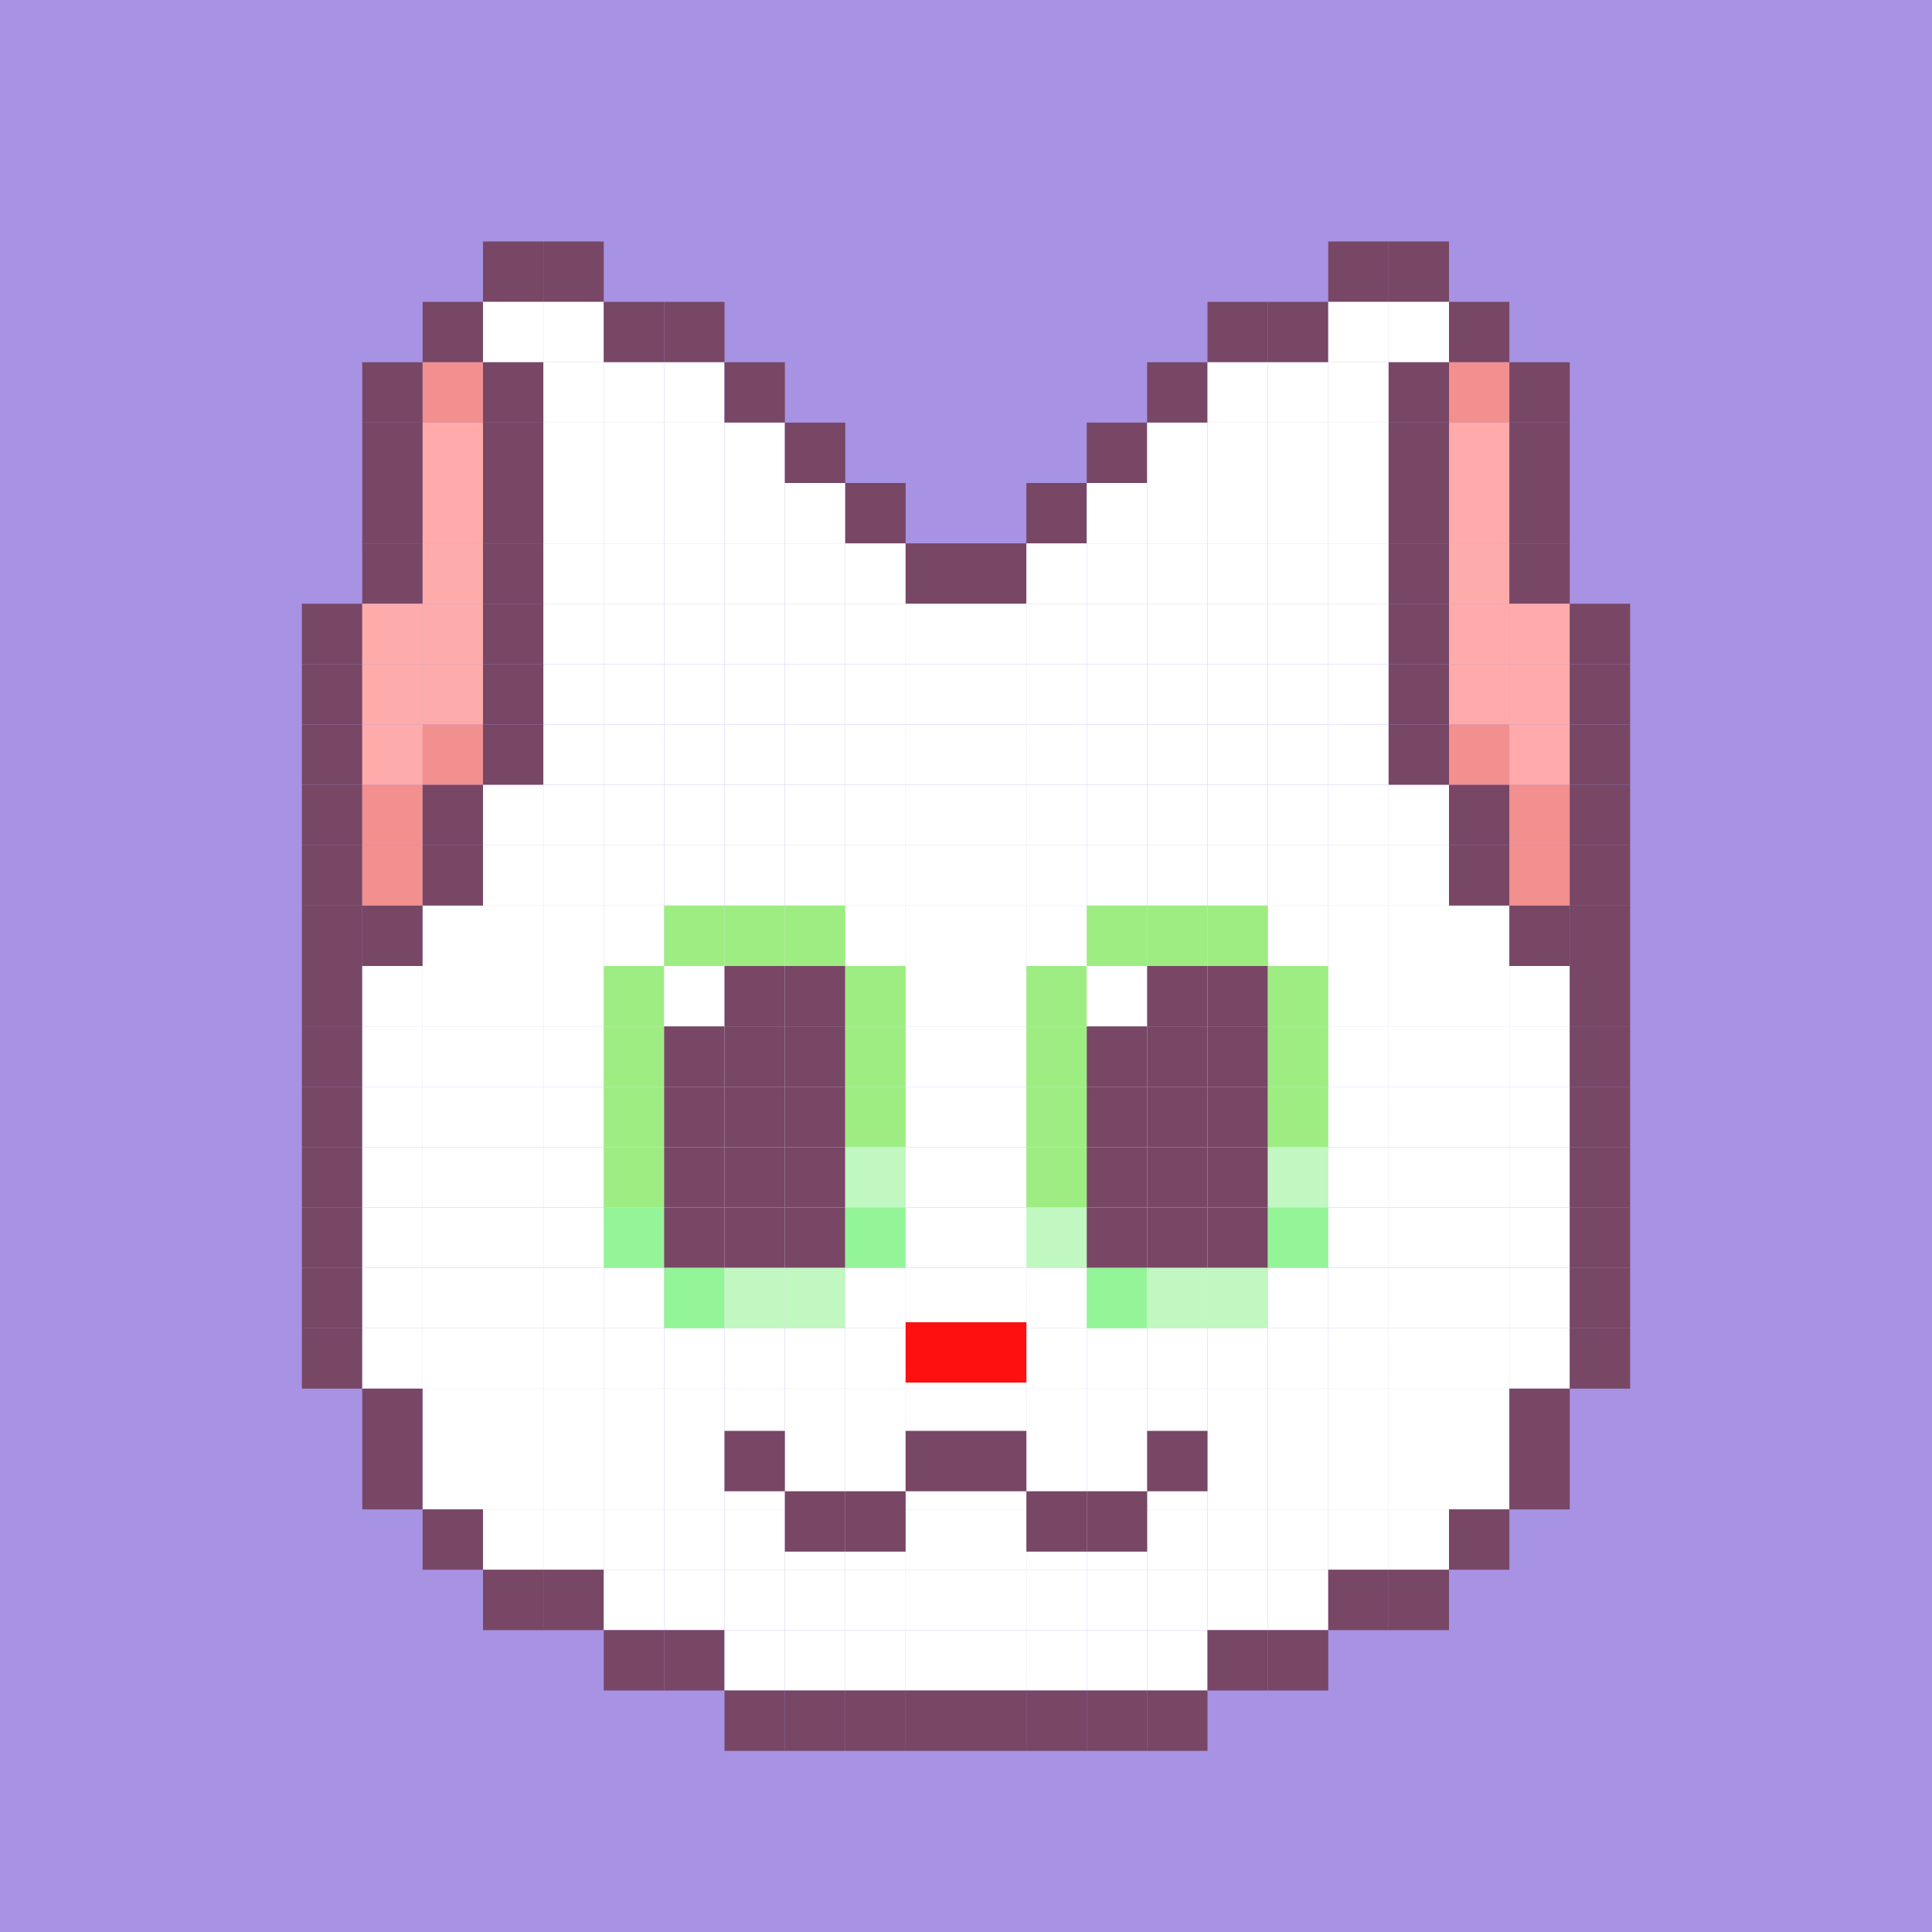 
    <svg width="320" height="320" viewBox="0 0 320 320" fill="none" xmlns="http://www.w3.org/2000/svg">
        
<rect x="0" y="0" width="320" height="320" fill="#333333" stroke="none"/>
        
<g clip-path="url(#clip0_497_5840)">
<rect width="320" height="320" fill="#A792E3"/>
<rect width="10" height="10" fill="#A792E3"/>
<rect x="10" width="10" height="10" fill="#A792E3"/>
<rect x="20" width="10" height="10" fill="#A792E3"/>
<rect x="30" width="10" height="10" fill="#A792E3"/>
<rect x="40" width="10" height="10" fill="#A792E3"/>
<rect x="50" width="10" height="10" fill="#A792E3"/>
<rect x="60" width="10" height="10" fill="#A792E3"/>
<rect x="70" width="10" height="10" fill="#A792E3"/>
<rect x="80" width="10" height="10" fill="#A792E3"/>
<rect x="90" width="10" height="10" fill="#A792E3"/>
<rect x="100" width="10" height="10" fill="#A792E3"/>
<rect x="110" width="10" height="10" fill="#A792E3"/>
<rect x="120" width="10" height="10" fill="#A792E3"/>
<rect x="130" width="10" height="10" fill="#A792E3"/>
<rect x="140" width="10" height="10" fill="#A792E3"/>
<rect x="150" width="10" height="10" fill="#A792E3"/>
<rect x="160" width="10" height="10" fill="#A792E3"/>
<rect x="170" width="10" height="10" fill="#A792E3"/>
<rect x="180" width="10" height="10" fill="#A792E3"/>
<rect x="190" width="10" height="10" fill="#A792E3"/>
<rect x="200" width="10" height="10" fill="#A792E3"/>
<rect x="210" width="10" height="10" fill="#A792E3"/>
<rect x="220" width="10" height="10" fill="#A792E3"/>
<rect x="230" width="10" height="10" fill="#A792E3"/>
<rect x="240" width="10" height="10" fill="#A792E3"/>
<rect x="250" width="10" height="10" fill="#A792E3"/>
<rect x="260" width="10" height="10" fill="#A792E3"/>
<rect x="270" width="10" height="10" fill="#A792E3"/>
<rect x="280" width="10" height="10" fill="#A792E3"/>
<rect x="290" width="10" height="10" fill="#A792E3"/>
<rect x="300" width="10" height="10" fill="#A792E3"/>
<rect x="310" width="10" height="10" fill="#A792E3"/>
<rect y="10" width="10" height="10" fill="#A792E3"/>
<rect x="10" y="10" width="10" height="10" fill="#A792E3"/>
<rect x="20" y="10" width="10" height="10" fill="#A792E3"/>
<rect x="30" y="10" width="10" height="10" fill="#A792E3"/>
<rect x="40" y="10" width="10" height="10" fill="#A792E3"/>
<rect x="50" y="10" width="10" height="10" fill="#A792E3"/>
<rect x="60" y="10" width="10" height="10" fill="#A792E3"/>
<rect x="70" y="10" width="10" height="10" fill="#A792E3"/>
<rect x="80" y="10" width="10" height="10" fill="#A792E3"/>
<rect x="90" y="10" width="10" height="10" fill="#A792E3"/>
<rect x="100" y="10" width="10" height="10" fill="#A792E3"/>
<rect x="110" y="10" width="10" height="10" fill="#A792E3"/>
<rect x="120" y="10" width="10" height="10" fill="#A792E3"/>
<rect x="130" y="10" width="10" height="10" fill="#A792E3"/>
<rect x="140" y="10" width="10" height="10" fill="#A792E3"/>
<rect x="150" y="10" width="10" height="10" fill="#A792E3"/>
<rect x="160" y="10" width="10" height="10" fill="#A792E3"/>
<rect x="170" y="10" width="10" height="10" fill="#A792E3"/>
<rect x="180" y="10" width="10" height="10" fill="#A792E3"/>
<rect x="190" y="10" width="10" height="10" fill="#A792E3"/>
<rect x="200" y="10" width="10" height="10" fill="#A792E3"/>
<rect x="210" y="10" width="10" height="10" fill="#A792E3"/>
<rect x="220" y="10" width="10" height="10" fill="#A792E3"/>
<rect x="230" y="10" width="10" height="10" fill="#A792E3"/>
<rect x="240" y="10" width="10" height="10" fill="#A792E3"/>
<rect x="250" y="10" width="10" height="10" fill="#A792E3"/>
<rect x="260" y="10" width="10" height="10" fill="#A792E3"/>
<rect x="270" y="10" width="10" height="10" fill="#A792E3"/>
<rect x="280" y="10" width="10" height="10" fill="#A792E3"/>
<rect x="290" y="10" width="10" height="10" fill="#A792E3"/>
<rect x="300" y="10" width="10" height="10" fill="#A792E3"/>
<rect x="310" y="10" width="10" height="10" fill="#A792E3"/>
<rect y="20" width="10" height="10" fill="#A792E3"/>
<rect x="10" y="20" width="10" height="10" fill="#A792E3"/>
<rect x="20" y="20" width="10" height="10" fill="#A792E3"/>
<rect x="30" y="20" width="10" height="10" fill="#A792E3"/>
<rect x="40" y="20" width="10" height="10" fill="#A792E3"/>
<rect x="50" y="20" width="10" height="10" fill="#A792E3"/>
<rect x="60" y="20" width="10" height="10" fill="#A792E3"/>
<rect x="70" y="20" width="10" height="10" fill="#A792E3"/>
<rect x="80" y="20" width="10" height="10" fill="#A792E3"/>
<rect x="90" y="20" width="10" height="10" fill="#A792E3"/>
<rect x="100" y="20" width="10" height="10" fill="#A792E3"/>
<rect x="110" y="20" width="10" height="10" fill="#A792E3"/>
<rect x="120" y="20" width="10" height="10" fill="#A792E3"/>
<rect x="130" y="20" width="10" height="10" fill="#A792E3"/>
<rect x="140" y="20" width="10" height="10" fill="#A792E3"/>
<rect x="150" y="20" width="10" height="10" fill="#A792E3"/>
<rect x="160" y="20" width="10" height="10" fill="#A792E3"/>
<rect x="170" y="20" width="10" height="10" fill="#A792E3"/>
<rect x="180" y="20" width="10" height="10" fill="#A792E3"/>
<rect x="190" y="20" width="10" height="10" fill="#A792E3"/>
<rect x="200" y="20" width="10" height="10" fill="#A792E3"/>
<rect x="210" y="20" width="10" height="10" fill="#A792E3"/>
<rect x="220" y="20" width="10" height="10" fill="#A792E3"/>
<rect x="230" y="20" width="10" height="10" fill="#A792E3"/>
<rect x="240" y="20" width="10" height="10" fill="#A792E3"/>
<rect x="250" y="20" width="10" height="10" fill="#A792E3"/>
<rect x="260" y="20" width="10" height="10" fill="#A792E3"/>
<rect x="270" y="20" width="10" height="10" fill="#A792E3"/>
<rect x="280" y="20" width="10" height="10" fill="#A792E3"/>
<rect x="290" y="20" width="10" height="10" fill="#A792E3"/>
<rect x="300" y="20" width="10" height="10" fill="#A792E3"/>
<rect x="310" y="20" width="10" height="10" fill="#A792E3"/>
<rect y="30" width="10" height="10" fill="#A792E3"/>
<rect x="10" y="30" width="10" height="10" fill="#A792E3"/>
<rect x="20" y="30" width="10" height="10" fill="#A792E3"/>
<rect x="30" y="30" width="10" height="10" fill="#A792E3"/>
<rect x="40" y="30" width="10" height="10" fill="#A792E3"/>
<rect x="50" y="30" width="10" height="10" fill="#A792E3"/>
<rect x="60" y="30" width="10" height="10" fill="#A792E3"/>
<rect x="70" y="30" width="10" height="10" fill="#A792E3"/>
<rect x="80" y="30" width="10" height="10" fill="#A792E3"/>
<rect x="90" y="30" width="10" height="10" fill="#A792E3"/>
<rect x="100" y="30" width="10" height="10" fill="#A792E3"/>
<rect x="110" y="30" width="10" height="10" fill="#A792E3"/>
<rect x="120" y="30" width="10" height="10" fill="#A792E3"/>
<rect x="130" y="30" width="10" height="10" fill="#A792E3"/>
<rect x="140" y="30" width="10" height="10" fill="#A792E3"/>
<rect x="150" y="30" width="10" height="10" fill="#A792E3"/>
<rect x="160" y="30" width="10" height="10" fill="#A792E3"/>
<rect x="170" y="30" width="10" height="10" fill="#A792E3"/>
<rect x="180" y="30" width="10" height="10" fill="#A792E3"/>
<rect x="190" y="30" width="10" height="10" fill="#A792E3"/>
<rect x="200" y="30" width="10" height="10" fill="#A792E3"/>
<rect x="210" y="30" width="10" height="10" fill="#A792E3"/>
<rect x="220" y="30" width="10" height="10" fill="#A792E3"/>
<rect x="230" y="30" width="10" height="10" fill="#A792E3"/>
<rect x="240" y="30" width="10" height="10" fill="#A792E3"/>
<rect x="250" y="30" width="10" height="10" fill="#A792E3"/>
<rect x="260" y="30" width="10" height="10" fill="#A792E3"/>
<rect x="270" y="30" width="10" height="10" fill="#A792E3"/>
<rect x="280" y="30" width="10" height="10" fill="#A792E3"/>
<rect x="290" y="30" width="10" height="10" fill="#A792E3"/>
<rect x="300" y="30" width="10" height="10" fill="#A792E3"/>
<rect x="310" y="30" width="10" height="10" fill="#A792E3"/>
<rect y="40" width="10" height="10" fill="#A792E3"/>
<rect x="10" y="40" width="10" height="10" fill="#A792E3"/>
<rect x="20" y="40" width="10" height="10" fill="#A792E3"/>
<rect x="30" y="40" width="10" height="10" fill="#A792E3"/>
<rect x="40" y="40" width="10" height="10" fill="#A792E3"/>
<rect x="50" y="40" width="10" height="10" fill="#A792E3"/>
<rect x="60" y="40" width="10" height="10" fill="#A792E3"/>
<rect x="70" y="40" width="10" height="10" fill="#A792E3"/>
<rect x="110" y="40" width="10" height="10" fill="#A792E3"/>
<rect x="100" y="40" width="10" height="10" fill="#A792E3"/>
<rect x="120" y="40" width="10" height="10" fill="#A792E3"/>
<rect x="130" y="40" width="10" height="10" fill="#A792E3"/>
<rect x="140" y="40" width="10" height="10" fill="#A792E3"/>
<rect x="150" y="40" width="10" height="10" fill="#A792E3"/>
<rect x="160" y="40" width="10" height="10" fill="#A792E3"/>
<rect x="170" y="40" width="10" height="10" fill="#A792E3"/>
<rect x="180" y="40" width="10" height="10" fill="#A792E3"/>
<rect x="190" y="40" width="10" height="10" fill="#A792E3"/>
<rect x="200" y="40" width="10" height="10" fill="#A792E3"/>
<rect x="210" y="40" width="10" height="10" fill="#A792E3"/>
<rect x="240" y="40" width="10" height="10" fill="#A792E3"/>
<rect x="250" y="40" width="10" height="10" fill="#A792E3"/>
<rect x="260" y="40" width="10" height="10" fill="#A792E3"/>
<rect x="270" y="40" width="10" height="10" fill="#A792E3"/>
<rect x="280" y="40" width="10" height="10" fill="#A792E3"/>
<rect x="290" y="40" width="10" height="10" fill="#A792E3"/>
<rect x="300" y="40" width="10" height="10" fill="#A792E3"/>
<rect x="310" y="40" width="10" height="10" fill="#A792E3"/>
<rect y="50" width="10" height="10" fill="#A792E3"/>
<rect x="10" y="50" width="10" height="10" fill="#A792E3"/>
<rect x="20" y="50" width="10" height="10" fill="#A792E3"/>
<rect x="30" y="50" width="10" height="10" fill="#A792E3"/>
<rect x="40" y="50" width="10" height="10" fill="#A792E3"/>
<rect x="50" y="50" width="10" height="10" fill="#A792E3"/>
<rect x="60" y="50" width="10" height="10" fill="#A792E3"/>
<rect x="120" y="50" width="10" height="10" fill="#A792E3"/>
<rect x="130" y="50" width="10" height="10" fill="#A792E3"/>
<rect x="140" y="50" width="10" height="10" fill="#A792E3"/>
<rect x="150" y="50" width="10" height="10" fill="#A792E3"/>
<rect x="160" y="50" width="10" height="10" fill="#A792E3"/>
<rect x="170" y="50" width="10" height="10" fill="#A792E3"/>
<rect x="180" y="50" width="10" height="10" fill="#A792E3"/>
<rect x="190" y="50" width="10" height="10" fill="#A792E3"/>
<rect x="250" y="50" width="10" height="10" fill="#A792E3"/>
<rect x="260" y="50" width="10" height="10" fill="#A792E3"/>
<rect x="270" y="50" width="10" height="10" fill="#A792E3"/>
<rect x="280" y="40" width="10" height="10" fill="#A792E3"/>
<rect x="290" y="50" width="10" height="10" fill="#A792E3"/>
<rect x="300" y="50" width="10" height="10" fill="#A792E3"/>
<rect x="310" y="50" width="10" height="10" fill="#A792E3"/>
<rect y="60" width="10" height="10" fill="#A792E3"/>
<rect x="10" y="60" width="10" height="10" fill="#A792E3"/>
<rect x="20" y="60" width="10" height="10" fill="#A792E3"/>
<rect x="30" y="60" width="10" height="10" fill="#A792E3"/>
<rect x="40" y="60" width="10" height="10" fill="#A792E3"/>
<rect x="50" y="60" width="10" height="10" fill="#A792E3"/>
<rect x="130" y="60" width="10" height="10" fill="#A792E3"/>
<rect x="140" y="60" width="10" height="10" fill="#A792E3"/>
<rect x="150" y="60" width="10" height="10" fill="#A792E3"/>
<rect x="160" y="60" width="10" height="10" fill="#A792E3"/>
<rect x="170" y="60" width="10" height="10" fill="#A792E3"/>
<rect x="180" y="60" width="10" height="10" fill="#A792E3"/>
<rect x="260" y="60" width="10" height="10" fill="#A792E3"/>
<rect x="270" y="60" width="10" height="10" fill="#A792E3"/>
<rect x="280" y="50" width="10" height="10" fill="#A792E3"/>
<rect x="290" y="60" width="10" height="10" fill="#A792E3"/>
<rect x="280" y="60" width="10" height="10" fill="#A792E3"/>
<rect x="300" y="60" width="10" height="10" fill="#A792E3"/>
<rect x="310" y="60" width="10" height="10" fill="#A792E3"/>
<rect y="70" width="10" height="10" fill="#A792E3"/>
<rect x="10" y="70" width="10" height="10" fill="#A792E3"/>
<rect x="20" y="70" width="10" height="10" fill="#A792E3"/>
<rect x="30" y="70" width="10" height="10" fill="#A792E3"/>
<rect x="40" y="70" width="10" height="10" fill="#A792E3"/>
<rect x="50" y="70" width="10" height="10" fill="#A792E3"/>
<rect x="140" y="70" width="10" height="10" fill="#A792E3"/>
<rect x="150" y="70" width="10" height="10" fill="#A792E3"/>
<rect x="160" y="70" width="10" height="10" fill="#A792E3"/>
<rect x="170" y="70" width="10" height="10" fill="#A792E3"/>
<rect x="260" y="70" width="10" height="10" fill="#A792E3"/>
<rect x="270" y="70" width="10" height="10" fill="#A792E3"/>
<rect x="280" y="70" width="10" height="10" fill="#A792E3"/>
<rect x="290" y="70" width="10" height="10" fill="#A792E3"/>
<rect x="300" y="70" width="10" height="10" fill="#A792E3"/>
<rect x="310" y="70" width="10" height="10" fill="#A792E3"/>
<rect y="80" width="10" height="10" fill="#A792E3"/>
<rect x="10" y="80" width="10" height="10" fill="#A792E3"/>
<rect x="20" y="80" width="10" height="10" fill="#A792E3"/>
<rect x="30" y="80" width="10" height="10" fill="#A792E3"/>
<rect x="40" y="80" width="10" height="10" fill="#A792E3"/>
<rect x="50" y="80" width="10" height="10" fill="#A792E3"/>
<rect x="150" y="80" width="10" height="10" fill="#A792E3"/>
<rect x="160" y="80" width="10" height="10" fill="#A792E3"/>
<rect x="260" y="80" width="10" height="10" fill="#A792E3"/>
<rect x="270" y="80" width="10" height="10" fill="#A792E3"/>
<rect x="280" y="80" width="10" height="10" fill="#A792E3"/>
<rect x="290" y="80" width="10" height="10" fill="#A792E3"/>
<rect x="300" y="80" width="10" height="10" fill="#A792E3"/>
<rect x="310" y="80" width="10" height="10" fill="#A792E3"/>
<rect y="90" width="10" height="10" fill="#A792E3"/>
<rect x="10" y="90" width="10" height="10" fill="#A792E3"/>
<rect x="20" y="90" width="10" height="10" fill="#A792E3"/>
<rect x="30" y="90" width="10" height="10" fill="#A792E3"/>
<rect x="40" y="90" width="10" height="10" fill="#A792E3"/>
<rect x="50" y="90" width="10" height="10" fill="#A792E3"/>
<rect x="260" y="90" width="10" height="10" fill="#A792E3"/>
<rect x="270" y="90" width="10" height="10" fill="#A792E3"/>
<rect x="280" y="90" width="10" height="10" fill="#A792E3"/>
<rect x="290" y="90" width="10" height="10" fill="#A792E3"/>
<rect x="300" y="90" width="10" height="10" fill="#A792E3"/>
<rect x="310" y="90" width="10" height="10" fill="#A792E3"/>
<rect y="100" width="10" height="10" fill="#A792E3"/>
<rect x="10" y="100" width="10" height="10" fill="#A792E3"/>
<rect x="20" y="100" width="10" height="10" fill="#A792E3"/>
<rect x="30" y="100" width="10" height="10" fill="#A792E3"/>
<rect x="40" y="100" width="10" height="10" fill="#A792E3"/>
<rect x="270" y="100" width="10" height="10" fill="#A792E3"/>
<rect x="280" y="100" width="10" height="10" fill="#A792E3"/>
<rect x="290" y="100" width="10" height="10" fill="#A792E3"/>
<rect x="300" y="100" width="10" height="10" fill="#A792E3"/>
<rect x="310" y="100" width="10" height="10" fill="#A792E3"/>
<rect y="110" width="10" height="10" fill="#A792E3"/>
<rect x="10" y="110" width="10" height="10" fill="#A792E3"/>
<rect x="20" y="110" width="10" height="10" fill="#A792E3"/>
<rect x="30" y="110" width="10" height="10" fill="#A792E3"/>
<rect x="40" y="110" width="10" height="10" fill="#A792E3"/>
<rect x="270" y="110" width="10" height="10" fill="#A792E3"/>
<rect x="280" y="110" width="10" height="10" fill="#A792E3"/>
<rect x="290" y="110" width="10" height="10" fill="#A792E3"/>
<rect x="300" y="110" width="10" height="10" fill="#A792E3"/>
<rect x="310" y="110" width="10" height="10" fill="#A792E3"/>
<rect y="120" width="10" height="10" fill="#A792E3"/>
<rect x="10" y="120" width="10" height="10" fill="#A792E3"/>
<rect x="20" y="120" width="10" height="10" fill="#A792E3"/>
<rect x="30" y="120" width="10" height="10" fill="#A792E3"/>
<rect x="40" y="120" width="10" height="10" fill="#A792E3"/>
<rect x="270" y="120" width="10" height="10" fill="#A792E3"/>
<rect x="280" y="120" width="10" height="10" fill="#A792E3"/>
<rect x="290" y="120" width="10" height="10" fill="#A792E3"/>
<rect x="300" y="120" width="10" height="10" fill="#A792E3"/>
<rect x="310" y="120" width="10" height="10" fill="#A792E3"/>
<rect y="130" width="10" height="10" fill="#A792E3"/>
<rect x="10" y="130" width="10" height="10" fill="#A792E3"/>
<rect x="20" y="130" width="10" height="10" fill="#A792E3"/>
<rect x="30" y="130" width="10" height="10" fill="#A792E3"/>
<rect x="40" y="130" width="10" height="10" fill="#A792E3"/>
<rect x="270" y="130" width="10" height="10" fill="#A792E3"/>
<rect x="280" y="130" width="10" height="10" fill="#A792E3"/>
<rect x="290" y="130" width="10" height="10" fill="#A792E3"/>
<rect x="300" y="130" width="10" height="10" fill="#A792E3"/>
<rect x="310" y="130" width="10" height="10" fill="#A792E3"/>
<rect y="140" width="10" height="10" fill="#A792E3"/>
<rect x="10" y="140" width="10" height="10" fill="#A792E3"/>
<rect x="20" y="140" width="10" height="10" fill="#A792E3"/>
<rect x="30" y="140" width="10" height="10" fill="#A792E3"/>
<rect x="40" y="140" width="10" height="10" fill="#A792E3"/>
<rect x="270" y="140" width="10" height="10" fill="#A792E3"/>
<rect x="280" y="140" width="10" height="10" fill="#A792E3"/>
<rect x="290" y="140" width="10" height="10" fill="#A792E3"/>
<rect x="300" y="140" width="10" height="10" fill="#A792E3"/>
<rect x="310" y="140" width="10" height="10" fill="#A792E3"/>
<rect y="150" width="10" height="10" fill="#A792E3"/>
<rect x="10" y="150" width="10" height="10" fill="#A792E3"/>
<rect x="20" y="150" width="10" height="10" fill="#A792E3"/>
<rect x="30" y="150" width="10" height="10" fill="#A792E3"/>
<rect x="40" y="150" width="10" height="10" fill="#A792E3"/>
<rect x="270" y="150" width="10" height="10" fill="#A792E3"/>
<rect x="280" y="150" width="10" height="10" fill="#A792E3"/>
<rect x="290" y="150" width="10" height="10" fill="#A792E3"/>
<rect x="300" y="150" width="10" height="10" fill="#A792E3"/>
<rect x="310" y="150" width="10" height="10" fill="#A792E3"/>
<rect y="160" width="10" height="10" fill="#A792E3"/>
<rect x="10" y="160" width="10" height="10" fill="#A792E3"/>
<rect x="20" y="160" width="10" height="10" fill="#A792E3"/>
<rect x="30" y="160" width="10" height="10" fill="#A792E3"/>
<rect x="40" y="160" width="10" height="10" fill="#A792E3"/>
<rect x="270" y="160" width="10" height="10" fill="#A792E3"/>
<rect x="280" y="160" width="10" height="10" fill="#A792E3"/>
<rect x="290" y="160" width="10" height="10" fill="#A792E3"/>
<rect x="300" y="160" width="10" height="10" fill="#A792E3"/>
<rect x="310" y="160" width="10" height="10" fill="#A792E3"/>
<rect y="170" width="10" height="10" fill="#A792E3"/>
<rect x="10" y="170" width="10" height="10" fill="#A792E3"/>
<rect x="20" y="170" width="10" height="10" fill="#A792E3"/>
<rect x="30" y="170" width="10" height="10" fill="#A792E3"/>
<rect x="40" y="170" width="10" height="10" fill="#A792E3"/>
<rect x="270" y="170" width="10" height="10" fill="#A792E3"/>
<rect x="280" y="170" width="10" height="10" fill="#A792E3"/>
<rect x="290" y="170" width="10" height="10" fill="#A792E3"/>
<rect x="300" y="170" width="10" height="10" fill="#A792E3"/>
<rect x="310" y="170" width="10" height="10" fill="#A792E3"/>
<rect y="180" width="10" height="10" fill="#A792E3"/>
<rect x="10" y="180" width="10" height="10" fill="#A792E3"/>
<rect x="20" y="180" width="10" height="10" fill="#A792E3"/>
<rect x="30" y="180" width="10" height="10" fill="#A792E3"/>
<rect x="40" y="180" width="10" height="10" fill="#A792E3"/>
<rect x="270" y="180" width="10" height="10" fill="#A792E3"/>
<rect x="280" y="180" width="10" height="10" fill="#A792E3"/>
<rect x="290" y="180" width="10" height="10" fill="#A792E3"/>
<rect x="300" y="180" width="10" height="10" fill="#A792E3"/>
<rect x="310" y="180" width="10" height="10" fill="#A792E3"/>
<rect y="190" width="10" height="10" fill="#A792E3"/>
<rect x="10" y="190" width="10" height="10" fill="#A792E3"/>
<rect x="20" y="190" width="10" height="10" fill="#A792E3"/>
<rect x="30" y="190" width="10" height="10" fill="#A792E3"/>
<rect x="40" y="190" width="10" height="10" fill="#A792E3"/>
<rect x="270" y="190" width="10" height="10" fill="#A792E3"/>
<rect x="280" y="190" width="10" height="10" fill="#A792E3"/>
<rect x="290" y="190" width="10" height="10" fill="#A792E3"/>
<rect x="300" y="190" width="10" height="10" fill="#A792E3"/>
<rect x="310" y="190" width="10" height="10" fill="#A792E3"/>
<rect y="200" width="10" height="10" fill="#A792E3"/>
<rect x="10" y="200" width="10" height="10" fill="#A792E3"/>
<rect x="20" y="200" width="10" height="10" fill="#A792E3"/>
<rect x="30" y="200" width="10" height="10" fill="#A792E3"/>
<rect x="40" y="200" width="10" height="10" fill="#A792E3"/>
<rect x="270" y="200" width="10" height="10" fill="#A792E3"/>
<rect x="280" y="200" width="10" height="10" fill="#A792E3"/>
<rect x="290" y="200" width="10" height="10" fill="#A792E3"/>
<rect x="300" y="200" width="10" height="10" fill="#A792E3"/>
<rect x="310" y="200" width="10" height="10" fill="#A792E3"/>
<rect y="210" width="10" height="10" fill="#A792E3"/>
<rect x="10" y="210" width="10" height="10" fill="#A792E3"/>
<rect x="20" y="210" width="10" height="10" fill="#A792E3"/>
<rect x="30" y="210" width="10" height="10" fill="#A792E3"/>
<rect x="40" y="210" width="10" height="10" fill="#A792E3"/>
<rect x="270" y="210" width="10" height="10" fill="#A792E3"/>
<rect x="280" y="210" width="10" height="10" fill="#A792E3"/>
<rect x="290" y="210" width="10" height="10" fill="#A792E3"/>
<rect x="300" y="210" width="10" height="10" fill="#A792E3"/>
<rect x="310" y="210" width="10" height="10" fill="#A792E3"/>
<rect y="220" width="10" height="10" fill="#A792E3"/>
<rect x="10" y="220" width="10" height="10" fill="#A792E3"/>
<rect x="20" y="220" width="10" height="10" fill="#A792E3"/>
<rect x="30" y="220" width="10" height="10" fill="#A792E3"/>
<rect x="40" y="220" width="10" height="10" fill="#A792E3"/>
<rect x="270" y="220" width="10" height="10" fill="#A792E3"/>
<rect x="280" y="220" width="10" height="10" fill="#A792E3"/>
<rect x="290" y="220" width="10" height="10" fill="#A792E3"/>
<rect x="300" y="220" width="10" height="10" fill="#A792E3"/>
<rect x="310" y="220" width="10" height="10" fill="#A792E3"/>
<rect y="230" width="10" height="10" fill="#A792E3"/>
<rect x="10" y="230" width="10" height="10" fill="#A792E3"/>
<rect x="20" y="230" width="10" height="10" fill="#A792E3"/>
<rect x="30" y="230" width="10" height="10" fill="#A792E3"/>
<rect x="40" y="230" width="10" height="10" fill="#A792E3"/>
<rect x="50" y="230" width="10" height="10" fill="#A792E3"/>
<rect x="180" y="230" width="10" height="10" fill="#A792E3"/>
<rect x="260" y="230" width="10" height="10" fill="#A792E3"/>
<rect x="270" y="230" width="10" height="10" fill="#A792E3"/>
<rect x="280" y="230" width="10" height="10" fill="#A792E3"/>
<rect x="290" y="230" width="10" height="10" fill="#A792E3"/>
<rect x="300" y="230" width="10" height="10" fill="#A792E3"/>
<rect x="310" y="230" width="10" height="10" fill="#A792E3"/>
<rect y="240" width="10" height="10" fill="#A792E3"/>
<rect x="10" y="240" width="10" height="10" fill="#A792E3"/>
<rect x="20" y="240" width="10" height="10" fill="#A792E3"/>
<rect x="30" y="240" width="10" height="10" fill="#A792E3"/>
<rect x="40" y="240" width="10" height="10" fill="#A792E3"/>
<rect x="50" y="240" width="10" height="10" fill="#A792E3"/>
<rect x="260" y="240" width="10" height="10" fill="#A792E3"/>
<rect x="270" y="240" width="10" height="10" fill="#A792E3"/>
<rect x="280" y="240" width="10" height="10" fill="#A792E3"/>
<rect x="290" y="240" width="10" height="10" fill="#A792E3"/>
<rect x="300" y="240" width="10" height="10" fill="#A792E3"/>
<rect x="310" y="240" width="10" height="10" fill="#A792E3"/>
<rect y="250" width="10" height="10" fill="#A792E3"/>
<rect x="10" y="250" width="10" height="10" fill="#A792E3"/>
<rect x="20" y="250" width="10" height="10" fill="#A792E3"/>
<rect x="30" y="250" width="10" height="10" fill="#A792E3"/>
<rect x="40" y="250" width="10" height="10" fill="#A792E3"/>
<rect x="50" y="250" width="10" height="10" fill="#A792E3"/>
<rect x="60" y="250" width="10" height="10" fill="#A792E3"/>
<rect x="250" y="250" width="10" height="10" fill="#A792E3"/>
<rect x="260" y="250" width="10" height="10" fill="#A792E3"/>
<rect x="270" y="250" width="10" height="10" fill="#A792E3"/>
<rect x="280" y="250" width="10" height="10" fill="#A792E3"/>
<rect x="290" y="250" width="10" height="10" fill="#A792E3"/>
<rect x="300" y="250" width="10" height="10" fill="#A792E3"/>
<rect x="310" y="250" width="10" height="10" fill="#A792E3"/>
<rect y="260" width="10" height="10" fill="#A792E3"/>
<rect x="10" y="260" width="10" height="10" fill="#A792E3"/>
<rect x="20" y="260" width="10" height="10" fill="#A792E3"/>
<rect x="30" y="260" width="10" height="10" fill="#A792E3"/>
<rect x="40" y="260" width="10" height="10" fill="#A792E3"/>
<rect x="50" y="260" width="10" height="10" fill="#A792E3"/>
<rect x="60" y="260" width="10" height="10" fill="#A792E3"/>
<rect x="70" y="260" width="10" height="10" fill="#A792E3"/>
<rect x="240" y="260" width="10" height="10" fill="#A792E3"/>
<rect x="250" y="260" width="10" height="10" fill="#A792E3"/>
<rect x="260" y="260" width="10" height="10" fill="#A792E3"/>
<rect x="270" y="260" width="10" height="10" fill="#A792E3"/>
<rect x="280" y="260" width="10" height="10" fill="#A792E3"/>
<rect x="290" y="260" width="10" height="10" fill="#A792E3"/>
<rect x="300" y="260" width="10" height="10" fill="#A792E3"/>
<rect x="310" y="260" width="10" height="10" fill="#A792E3"/>
<rect y="270" width="10" height="10" fill="#A792E3"/>
<rect x="10" y="270" width="10" height="10" fill="#A792E3"/>
<rect x="20" y="270" width="10" height="10" fill="#A792E3"/>
<rect x="30" y="270" width="10" height="10" fill="#A792E3"/>
<rect x="40" y="270" width="10" height="10" fill="#A792E3"/>
<rect x="50" y="270" width="10" height="10" fill="#A792E3"/>
<rect x="60" y="270" width="10" height="10" fill="#A792E3"/>
<rect x="70" y="270" width="10" height="10" fill="#A792E3"/>
<rect x="80" y="270" width="10" height="10" fill="#A792E3"/>
<rect x="90" y="270" width="10" height="10" fill="#A792E3"/>
<rect x="140" y="270" width="10" height="10" fill="#A792E3"/>
<rect x="220" y="270" width="10" height="10" fill="#A792E3"/>
<rect x="230" y="270" width="10" height="10" fill="#A792E3"/>
<rect x="240" y="270" width="10" height="10" fill="#A792E3"/>
<rect x="250" y="270" width="10" height="10" fill="#A792E3"/>
<rect x="260" y="270" width="10" height="10" fill="#A792E3"/>
<rect x="270" y="270" width="10" height="10" fill="#A792E3"/>
<rect x="280" y="270" width="10" height="10" fill="#A792E3"/>
<rect x="290" y="270" width="10" height="10" fill="#A792E3"/>
<rect x="300" y="270" width="10" height="10" fill="#A792E3"/>
<rect x="310" y="270" width="10" height="10" fill="#A792E3"/>
<rect y="280" width="10" height="10" fill="#A792E3"/>
<rect x="10" y="280" width="10" height="10" fill="#A792E3"/>
<rect x="20" y="280" width="10" height="10" fill="#A792E3"/>
<rect x="30" y="280" width="10" height="10" fill="#A792E3"/>
<rect x="40" y="280" width="10" height="10" fill="#A792E3"/>
<rect x="50" y="280" width="10" height="10" fill="#A792E3"/>
<rect x="60" y="280" width="10" height="10" fill="#A792E3"/>
<rect x="70" y="280" width="10" height="10" fill="#A792E3"/>
<rect x="80" y="280" width="10" height="10" fill="#A792E3"/>
<rect x="90" y="280" width="10" height="10" fill="#A792E3"/>
<rect x="100" y="280" width="10" height="10" fill="#A792E3"/>
<rect x="110" y="280" width="10" height="10" fill="#A792E3"/>
<rect x="80" y="40" width="10" height="10" fill="#A792E3"/>
<rect x="90" y="40" width="10" height="10" fill="#A792E3"/>
<rect x="220" y="40" width="10" height="10" fill="#A792E3"/>
<rect x="230" y="40" width="10" height="10" fill="#A792E3"/>
<rect x="70" y="50" width="10" height="10" fill="#A792E3"/>
<rect x="80" y="50" width="10" height="10" fill="#A792E3"/>
<rect x="90" y="50" width="10" height="10" fill="#A792E3"/>
<rect x="100" y="50" width="10" height="10" fill="#A792E3"/>
<rect x="110" y="50" width="10" height="10" fill="#A792E3"/>
<rect x="200" y="50" width="10" height="10" fill="#A792E3"/>
<rect x="210" y="50" width="10" height="10" fill="#A792E3"/>
<rect x="220" y="50" width="10" height="10" fill="#A792E3"/>
<rect x="230" y="50" width="10" height="10" fill="#A792E3"/>
<rect x="240" y="50" width="10" height="10" fill="#A792E3"/>
<rect x="60" y="60" width="10" height="10" fill="#A792E3"/>
<rect x="70" y="60" width="10" height="10" fill="#A792E3"/>
<rect x="80" y="60" width="10" height="10" fill="#A792E3"/>
<rect x="90" y="60" width="10" height="10" fill="#A792E3"/>
<rect x="100" y="60" width="10" height="10" fill="#A792E3"/>
<rect x="110" y="60" width="10" height="10" fill="#A792E3"/>
<rect x="120" y="60" width="10" height="10" fill="#A792E3"/>
<rect x="190" y="60" width="10" height="10" fill="#A792E3"/>
<rect x="200" y="60" width="10" height="10" fill="#A792E3"/>
<rect x="210" y="60" width="10" height="10" fill="#A792E3"/>
<rect x="220" y="60" width="10" height="10" fill="#A792E3"/>
<rect x="230" y="60" width="10" height="10" fill="#A792E3"/>
<rect x="240" y="60" width="10" height="10" fill="#A792E3"/>
<rect x="250" y="60" width="10" height="10" fill="#A792E3"/>
<rect x="60" y="70" width="10" height="10" fill="#A792E3"/>
<rect x="70" y="70" width="10" height="10" fill="#A792E3"/>
<rect x="80" y="70" width="10" height="10" fill="#A792E3"/>
<rect x="90" y="70" width="10" height="10" fill="#A792E3"/>
<rect x="100" y="70" width="10" height="10" fill="#A792E3"/>
<rect x="110" y="70" width="10" height="10" fill="#A792E3"/>
<rect x="120" y="70" width="10" height="10" fill="#A792E3"/>
<rect x="130" y="70" width="10" height="10" fill="#A792E3"/>
<rect x="180" y="70" width="10" height="10" fill="#A792E3"/>
<rect x="190" y="70" width="10" height="10" fill="#A792E3"/>
<rect x="200" y="70" width="10" height="10" fill="#A792E3"/>
<rect x="210" y="70" width="10" height="10" fill="#A792E3"/>
<rect x="220" y="70" width="10" height="10" fill="#A792E3"/>
<rect x="230" y="70" width="10" height="10" fill="#A792E3"/>
<rect x="240" y="70" width="10" height="10" fill="#A792E3"/>
<rect x="250" y="70" width="10" height="10" fill="#A792E3"/>
<rect x="60" y="80" width="10" height="10" fill="#A792E3"/>
<rect x="70" y="80" width="10" height="10" fill="#A792E3"/>
<rect x="80" y="80" width="10" height="10" fill="#A792E3"/>
<rect x="90" y="80" width="10" height="10" fill="#A792E3"/>
<rect x="100" y="80" width="10" height="10" fill="#A792E3"/>
<rect x="110" y="80" width="10" height="10" fill="#A792E3"/>
<rect x="120" y="80" width="10" height="10" fill="#A792E3"/>
<rect x="130" y="80" width="10" height="10" fill="#A792E3"/>
<rect x="140" y="80" width="10" height="10" fill="#A792E3"/>
<rect x="170" y="80" width="10" height="10" fill="#A792E3"/>
<rect x="180" y="80" width="10" height="10" fill="#A792E3"/>
<rect x="190" y="80" width="10" height="10" fill="#A792E3"/>
<rect x="200" y="80" width="10" height="10" fill="#A792E3"/>
<rect x="210" y="80" width="10" height="10" fill="#A792E3"/>
<rect x="220" y="80" width="10" height="10" fill="#A792E3"/>
<rect x="230" y="80" width="10" height="10" fill="#A792E3"/>
<rect x="240" y="80" width="10" height="10" fill="#A792E3"/>
<rect x="250" y="80" width="10" height="10" fill="#A792E3"/>
<rect x="60" y="90" width="10" height="10" fill="#A792E3"/>
<rect x="70" y="90" width="10" height="10" fill="#A792E3"/>
<rect x="80" y="90" width="10" height="10" fill="#A792E3"/>
<rect x="90" y="90" width="10" height="10" fill="#A792E3"/>
<rect x="100" y="90" width="10" height="10" fill="#A792E3"/>
<rect x="110" y="90" width="10" height="10" fill="#A792E3"/>
<rect x="120" y="90" width="10" height="10" fill="#A792E3"/>
<rect x="130" y="90" width="10" height="10" fill="#A792E3"/>
<rect x="140" y="90" width="10" height="10" fill="#A792E3"/>
<rect x="150" y="90" width="10" height="10" fill="#A792E3"/>
<rect x="160" y="90" width="10" height="10" fill="#A792E3"/>
<rect x="170" y="90" width="10" height="10" fill="#A792E3"/>
<rect x="180" y="90" width="10" height="10" fill="#A792E3"/>
<rect x="190" y="90" width="10" height="10" fill="#A792E3"/>
<rect x="200" y="90" width="10" height="10" fill="#A792E3"/>
<rect x="210" y="90" width="10" height="10" fill="#A792E3"/>
<rect x="220" y="90" width="10" height="10" fill="#A792E3"/>
<rect x="230" y="90" width="10" height="10" fill="#A792E3"/>
<rect x="240" y="90" width="10" height="10" fill="#A792E3"/>
<rect x="250" y="90" width="10" height="10" fill="#A792E3"/>
<rect x="50" y="100" width="10" height="10" fill="#A792E3"/>
<rect x="60" y="100" width="10" height="10" fill="#A792E3"/>
<rect x="70" y="100" width="10" height="10" fill="#A792E3"/>
<rect x="80" y="100" width="10" height="10" fill="#A792E3"/>
<rect x="90" y="100" width="10" height="10" fill="#A792E3"/>
<rect x="100" y="100" width="10" height="10" fill="#A792E3"/>
<rect x="110" y="100" width="10" height="10" fill="#A792E3"/>
<rect x="120" y="100" width="10" height="10" fill="#A792E3"/>
<rect x="130" y="100" width="10" height="10" fill="#A792E3"/>
<rect x="140" y="100" width="10" height="10" fill="#A792E3"/>
<rect x="150" y="100" width="10" height="10" fill="#A792E3"/>
<rect x="160" y="100" width="10" height="10" fill="#A792E3"/>
<rect x="170" y="100" width="10" height="10" fill="#A792E3"/>
<rect x="180" y="100" width="10" height="10" fill="#A792E3"/>
<rect x="190" y="100" width="10" height="10" fill="#A792E3"/>
<rect x="200" y="100" width="10" height="10" fill="#A792E3"/>
<rect x="210" y="100" width="10" height="10" fill="#A792E3"/>
<rect x="220" y="100" width="10" height="10" fill="#A792E3"/>
<rect x="230" y="100" width="10" height="10" fill="#A792E3"/>
<rect x="240" y="100" width="10" height="10" fill="#A792E3"/>
<rect x="250" y="100" width="10" height="10" fill="#A792E3"/>
<rect x="260" y="100" width="10" height="10" fill="#A792E3"/>
<rect x="50" y="110" width="10" height="10" fill="#A792E3"/>
<rect x="60" y="110" width="10" height="10" fill="#A792E3"/>
<rect x="70" y="110" width="10" height="10" fill="#A792E3"/>
<rect x="80" y="110" width="10" height="10" fill="#A792E3"/>
<rect x="90" y="110" width="10" height="10" fill="#A792E3"/>
<rect x="100" y="110" width="10" height="10" fill="#A792E3"/>
<rect x="110" y="110" width="10" height="10" fill="#A792E3"/>
<rect x="120" y="110" width="10" height="10" fill="#A792E3"/>
<rect x="130" y="110" width="10" height="10" fill="#A792E3"/>
<rect x="140" y="110" width="10" height="10" fill="#A792E3"/>
<rect x="150" y="110" width="10" height="10" fill="#A792E3"/>
<rect x="160" y="110" width="10" height="10" fill="#A792E3"/>
<rect x="170" y="110" width="10" height="10" fill="#A792E3"/>
<rect x="180" y="110" width="10" height="10" fill="#A792E3"/>
<rect x="190" y="110" width="10" height="10" fill="#A792E3"/>
<rect x="200" y="110" width="10" height="10" fill="#A792E3"/>
<rect x="210" y="110" width="10" height="10" fill="#A792E3"/>
<rect x="220" y="110" width="10" height="10" fill="#A792E3"/>
<rect x="230" y="110" width="10" height="10" fill="#A792E3"/>
<rect x="240" y="110" width="10" height="10" fill="#A792E3"/>
<rect x="250" y="110" width="10" height="10" fill="#A792E3"/>
<rect x="260" y="110" width="10" height="10" fill="#A792E3"/>
<rect x="50" y="120" width="10" height="10" fill="#A792E3"/>
<rect x="60" y="120" width="10" height="10" fill="#A792E3"/>
<rect x="70" y="120" width="10" height="10" fill="#A792E3"/>
<rect x="80" y="120" width="10" height="10" fill="#A792E3"/>
<rect x="90" y="120" width="10" height="10" fill="#A792E3"/>
<rect x="100" y="120" width="10" height="10" fill="#A792E3"/>
<rect x="110" y="120" width="10" height="10" fill="#A792E3"/>
<rect x="120" y="120" width="10" height="10" fill="#A792E3"/>
<rect x="130" y="120" width="10" height="10" fill="#A792E3"/>
<rect x="140" y="120" width="10" height="10" fill="#A792E3"/>
<rect x="150" y="120" width="10" height="10" fill="#A792E3"/>
<rect x="160" y="120" width="10" height="10" fill="#A792E3"/>
<rect x="170" y="120" width="10" height="10" fill="#A792E3"/>
<rect x="180" y="120" width="10" height="10" fill="#A792E3"/>
<rect x="190" y="120" width="10" height="10" fill="#A792E3"/>
<rect x="200" y="120" width="10" height="10" fill="#A792E3"/>
<rect x="210" y="120" width="10" height="10" fill="#A792E3"/>
<rect x="220" y="120" width="10" height="10" fill="#A792E3"/>
<rect x="230" y="120" width="10" height="10" fill="#A792E3"/>
<rect x="240" y="120" width="10" height="10" fill="#A792E3"/>
<rect x="250" y="120" width="10" height="10" fill="#A792E3"/>
<rect x="260" y="120" width="10" height="10" fill="#A792E3"/>
<rect x="50" y="130" width="10" height="10" fill="#A792E3"/>
<rect x="60" y="130" width="10" height="10" fill="#A792E3"/>
<rect x="70" y="130" width="10" height="10" fill="#A792E3"/>
<rect x="80" y="130" width="10" height="10" fill="#A792E3"/>
<rect x="90" y="130" width="10" height="10" fill="#A792E3"/>
<rect x="100" y="130" width="10" height="10" fill="#A792E3"/>
<rect x="110" y="130" width="10" height="10" fill="#A792E3"/>
<rect x="120" y="130" width="10" height="10" fill="#A792E3"/>
<rect x="130" y="130" width="10" height="10" fill="#A792E3"/>
<rect x="140" y="130" width="10" height="10" fill="#A792E3"/>
<rect x="150" y="130" width="10" height="10" fill="#A792E3"/>
<rect x="160" y="130" width="10" height="10" fill="#A792E3"/>
<rect x="170" y="130" width="10" height="10" fill="#A792E3"/>
<rect x="180" y="130" width="10" height="10" fill="#A792E3"/>
<rect x="190" y="130" width="10" height="10" fill="#A792E3"/>
<rect x="200" y="130" width="10" height="10" fill="#A792E3"/>
<rect x="210" y="130" width="10" height="10" fill="#A792E3"/>
<rect x="220" y="130" width="10" height="10" fill="#A792E3"/>
<rect x="230" y="130" width="10" height="10" fill="#A792E3"/>
<rect x="240" y="130" width="10" height="10" fill="#A792E3"/>
<rect x="250" y="130" width="10" height="10" fill="#A792E3"/>
<rect x="260" y="130" width="10" height="10" fill="#A792E3"/>
<rect x="50" y="140" width="10" height="10" fill="#A792E3"/>
<rect x="60" y="140" width="10" height="10" fill="#A792E3"/>
<rect x="70" y="140" width="10" height="10" fill="#A792E3"/>
<rect x="80" y="140" width="10" height="10" fill="#A792E3"/>
<rect x="90" y="140" width="10" height="10" fill="#A792E3"/>
<rect x="100" y="140" width="10" height="10" fill="#A792E3"/>
<rect x="110" y="140" width="10" height="10" fill="#A792E3"/>
<rect x="120" y="140" width="10" height="10" fill="#A792E3"/>
<rect x="130" y="140" width="10" height="10" fill="#A792E3"/>
<rect x="140" y="140" width="10" height="10" fill="#A792E3"/>
<rect x="150" y="140" width="10" height="10" fill="#A792E3"/>
<rect x="160" y="140" width="10" height="10" fill="#A792E3"/>
<rect x="170" y="140" width="10" height="10" fill="#A792E3"/>
<rect x="180" y="140" width="10" height="10" fill="#A792E3"/>
<rect x="190" y="140" width="10" height="10" fill="#A792E3"/>
<rect x="200" y="140" width="10" height="10" fill="#A792E3"/>
<rect x="210" y="140" width="10" height="10" fill="#A792E3"/>
<rect x="220" y="140" width="10" height="10" fill="#A792E3"/>
<rect x="230" y="140" width="10" height="10" fill="#A792E3"/>
<rect x="240" y="140" width="10" height="10" fill="#A792E3"/>
<rect x="250" y="140" width="10" height="10" fill="#A792E3"/>
<rect x="260" y="140" width="10" height="10" fill="#A792E3"/>
<rect x="50" y="150" width="10" height="10" fill="#A792E3"/>
<rect x="60" y="150" width="10" height="10" fill="#A792E3"/>
<rect x="70" y="150" width="10" height="10" fill="#A792E3"/>
<rect x="80" y="150" width="10" height="10" fill="#A792E3"/>
<rect x="90" y="150" width="10" height="10" fill="#A792E3"/>
<rect x="100" y="150" width="10" height="10" fill="#A792E3"/>
<rect x="110" y="150" width="10" height="10" fill="#A792E3"/>
<rect x="120" y="150" width="10" height="10" fill="#A792E3"/>
<rect x="130" y="150" width="10" height="10" fill="#A792E3"/>
<rect x="140" y="150" width="10" height="10" fill="#A792E3"/>
<rect x="150" y="150" width="10" height="10" fill="#A792E3"/>
<rect x="160" y="150" width="10" height="10" fill="#A792E3"/>
<rect x="170" y="150" width="10" height="10" fill="#A792E3"/>
<rect x="180" y="150" width="10" height="10" fill="#A792E3"/>
<rect x="190" y="150" width="10" height="10" fill="#A792E3"/>
<rect x="200" y="150" width="10" height="10" fill="#A792E3"/>
<rect x="210" y="150" width="10" height="10" fill="#A792E3"/>
<rect x="220" y="150" width="10" height="10" fill="#A792E3"/>
<rect x="230" y="150" width="10" height="10" fill="#A792E3"/>
<rect x="240" y="150" width="10" height="10" fill="#A792E3"/>
<rect x="250" y="150" width="10" height="10" fill="#A792E3"/>
<rect x="260" y="150" width="10" height="10" fill="#A792E3"/>
<rect x="50" y="160" width="10" height="10" fill="#A792E3"/>
<rect x="60" y="160" width="10" height="10" fill="#A792E3"/>
<rect x="70" y="160" width="10" height="10" fill="#A792E3"/>
<rect x="80" y="160" width="10" height="10" fill="#A792E3"/>
<rect x="90" y="160" width="10" height="10" fill="#A792E3"/>
<rect x="100" y="160" width="10" height="10" fill="#A792E3"/>
<rect x="110" y="160" width="10" height="10" fill="#A792E3"/>
<rect x="120" y="160" width="10" height="10" fill="#A792E3"/>
<rect x="130" y="160" width="10" height="10" fill="#A792E3"/>
<rect x="140" y="160" width="10" height="10" fill="#A792E3"/>
<rect x="150" y="160" width="10" height="10" fill="#A792E3"/>
<rect x="160" y="160" width="10" height="10" fill="#A792E3"/>
<rect x="170" y="160" width="10" height="10" fill="#A792E3"/>
<rect x="180" y="160" width="10" height="10" fill="#A792E3"/>
<rect x="190" y="160" width="10" height="10" fill="#A792E3"/>
<rect x="200" y="160" width="10" height="10" fill="#A792E3"/>
<rect x="210" y="160" width="10" height="10" fill="#A792E3"/>
<rect x="220" y="160" width="10" height="10" fill="#A792E3"/>
<rect x="230" y="160" width="10" height="10" fill="#A792E3"/>
<rect x="240" y="160" width="10" height="10" fill="#A792E3"/>
<rect x="250" y="160" width="10" height="10" fill="#A792E3"/>
<rect x="260" y="160" width="10" height="10" fill="#A792E3"/>
<rect x="50" y="170" width="10" height="10" fill="#A792E3"/>
<rect x="60" y="170" width="10" height="10" fill="#A792E3"/>
<rect x="70" y="170" width="10" height="10" fill="#A792E3"/>
<rect x="80" y="170" width="10" height="10" fill="#A792E3"/>
<rect x="90" y="170" width="10" height="10" fill="#A792E3"/>
<rect x="100" y="170" width="10" height="10" fill="#A792E3"/>
<rect x="110" y="170" width="10" height="10" fill="#A792E3"/>
<rect x="120" y="170" width="10" height="10" fill="#A792E3"/>
<rect x="130" y="170" width="10" height="10" fill="#A792E3"/>
<rect x="140" y="170" width="10" height="10" fill="#A792E3"/>
<rect x="150" y="170" width="10" height="10" fill="#A792E3"/>
<rect x="160" y="170" width="10" height="10" fill="#A792E3"/>
<rect x="170" y="170" width="10" height="10" fill="#A792E3"/>
<rect x="180" y="170" width="10" height="10" fill="#A792E3"/>
<rect x="190" y="170" width="10" height="10" fill="#A792E3"/>
<rect x="200" y="170" width="10" height="10" fill="#A792E3"/>
<rect x="210" y="170" width="10" height="10" fill="#A792E3"/>
<rect x="220" y="170" width="10" height="10" fill="#A792E3"/>
<rect x="230" y="170" width="10" height="10" fill="#A792E3"/>
<rect x="240" y="170" width="10" height="10" fill="#A792E3"/>
<rect x="250" y="170" width="10" height="10" fill="#A792E3"/>
<rect x="260" y="170" width="10" height="10" fill="#A792E3"/>
<rect x="50" y="180" width="10" height="10" fill="#A792E3"/>
<rect x="60" y="180" width="10" height="10" fill="#A792E3"/>
<rect x="70" y="180" width="10" height="10" fill="#A792E3"/>
<rect x="80" y="180" width="10" height="10" fill="#A792E3"/>
<rect x="90" y="180" width="10" height="10" fill="#A792E3"/>
<rect x="100" y="180" width="10" height="10" fill="#A792E3"/>
<rect x="110" y="180" width="10" height="10" fill="#A792E3"/>
<rect x="120" y="180" width="10" height="10" fill="#A792E3"/>
<rect x="130" y="180" width="10" height="10" fill="#A792E3"/>
<rect x="140" y="180" width="10" height="10" fill="#A792E3"/>
<rect x="150" y="180" width="10" height="10" fill="#A792E3"/>
<rect x="160" y="180" width="10" height="10" fill="#A792E3"/>
<rect x="170" y="180" width="10" height="10" fill="#A792E3"/>
<rect x="180" y="180" width="10" height="10" fill="#A792E3"/>
<rect x="190" y="180" width="10" height="10" fill="#A792E3"/>
<rect x="200" y="180" width="10" height="10" fill="#A792E3"/>
<rect x="210" y="180" width="10" height="10" fill="#A792E3"/>
<rect x="220" y="180" width="10" height="10" fill="#A792E3"/>
<rect x="230" y="180" width="10" height="10" fill="#A792E3"/>
<rect x="240" y="180" width="10" height="10" fill="#A792E3"/>
<rect x="250" y="180" width="10" height="10" fill="#A792E3"/>
<rect x="260" y="180" width="10" height="10" fill="#A792E3"/>
<rect x="50" y="190" width="10" height="10" fill="#A792E3"/>
<rect x="60" y="190" width="10" height="10" fill="#A792E3"/>
<rect x="70" y="190" width="10" height="10" fill="#A792E3"/>
<rect x="80" y="190" width="10" height="10" fill="#A792E3"/>
<rect x="90" y="190" width="10" height="10" fill="#A792E3"/>
<rect x="100" y="190" width="10" height="10" fill="#A792E3"/>
<rect x="110" y="190" width="10" height="10" fill="#A792E3"/>
<rect x="120" y="190" width="10" height="10" fill="#A792E3"/>
<rect x="130" y="190" width="10" height="10" fill="#A792E3"/>
<rect x="140" y="190" width="10" height="10" fill="#A792E3"/>
<rect x="150" y="190" width="10" height="10" fill="#A792E3"/>
<rect x="160" y="190" width="10" height="10" fill="#A792E3"/>
<rect x="170" y="190" width="10" height="10" fill="#A792E3"/>
<rect x="180" y="190" width="10" height="10" fill="#A792E3"/>
<rect x="190" y="190" width="10" height="10" fill="#A792E3"/>
<rect x="200" y="190" width="10" height="10" fill="#A792E3"/>
<rect x="210" y="190" width="10" height="10" fill="#A792E3"/>
<rect x="220" y="190" width="10" height="10" fill="#A792E3"/>
<rect x="230" y="190" width="10" height="10" fill="#A792E3"/>
<rect x="240" y="190" width="10" height="10" fill="#A792E3"/>
<rect x="250" y="190" width="10" height="10" fill="#A792E3"/>
<rect x="260" y="190" width="10" height="10" fill="#A792E3"/>
<rect x="50" y="200" width="10" height="10" fill="#A792E3"/>
<rect x="60" y="200" width="10" height="10" fill="#A792E3"/>
<rect x="70" y="200" width="10" height="10" fill="#A792E3"/>
<rect x="80" y="200" width="10" height="10" fill="#A792E3"/>
<rect x="90" y="200" width="10" height="10" fill="#A792E3"/>
<rect x="100" y="200" width="10" height="10" fill="#A792E3"/>
<rect x="110" y="200" width="10" height="10" fill="#A792E3"/>
<rect x="120" y="200" width="10" height="10" fill="#A792E3"/>
<rect x="130" y="200" width="10" height="10" fill="#A792E3"/>
<rect x="140" y="200" width="10" height="10" fill="#A792E3"/>
<rect x="150" y="200" width="10" height="10" fill="#A792E3"/>
<rect x="160" y="200" width="10" height="10" fill="#A792E3"/>
<rect x="170" y="200" width="10" height="10" fill="#A792E3"/>
<rect x="180" y="200" width="10" height="10" fill="#A792E3"/>
<rect x="190" y="200" width="10" height="10" fill="#A792E3"/>
<rect x="200" y="200" width="10" height="10" fill="#A792E3"/>
<rect x="210" y="200" width="10" height="10" fill="#A792E3"/>
<rect x="220" y="200" width="10" height="10" fill="#A792E3"/>
<rect x="230" y="200" width="10" height="10" fill="#A792E3"/>
<rect x="240" y="200" width="10" height="10" fill="#A792E3"/>
<rect x="250" y="200" width="10" height="10" fill="#A792E3"/>
<rect x="260" y="200" width="10" height="10" fill="#A792E3"/>
<rect x="50" y="210" width="10" height="10" fill="#A792E3"/>
<rect x="60" y="210" width="10" height="10" fill="#A792E3"/>
<rect x="70" y="210" width="10" height="10" fill="#A792E3"/>
<rect x="80" y="210" width="10" height="10" fill="#A792E3"/>
<rect x="90" y="210" width="10" height="10" fill="#A792E3"/>
<rect x="100" y="210" width="10" height="10" fill="#A792E3"/>
<rect x="110" y="210" width="10" height="10" fill="#A792E3"/>
<rect x="120" y="210" width="10" height="10" fill="#A792E3"/>
<rect x="130" y="210" width="10" height="10" fill="#A792E3"/>
<rect x="140" y="210" width="10" height="10" fill="#A792E3"/>
<rect x="150" y="210" width="10" height="10" fill="#A792E3"/>
<rect x="160" y="210" width="10" height="10" fill="#A792E3"/>
<rect x="170" y="210" width="10" height="10" fill="#A792E3"/>
<rect x="180" y="210" width="10" height="10" fill="#A792E3"/>
<rect x="190" y="210" width="10" height="10" fill="#A792E3"/>
<rect x="200" y="210" width="10" height="10" fill="#A792E3"/>
<rect x="210" y="210" width="10" height="10" fill="#A792E3"/>
<rect x="220" y="210" width="10" height="10" fill="#A792E3"/>
<rect x="230" y="210" width="10" height="10" fill="#A792E3"/>
<rect x="240" y="210" width="10" height="10" fill="#A792E3"/>
<rect x="250" y="210" width="10" height="10" fill="#A792E3"/>
<rect x="260" y="210" width="10" height="10" fill="#A792E3"/>
<rect x="50" y="220" width="10" height="10" fill="#A792E3"/>
<rect x="60" y="220" width="10" height="10" fill="#A792E3"/>
<rect x="70" y="220" width="10" height="10" fill="#A792E3"/>
<rect x="80" y="220" width="10" height="10" fill="#A792E3"/>
<rect x="90" y="220" width="10" height="10" fill="#A792E3"/>
<rect x="100" y="220" width="10" height="10" fill="#A792E3"/>
<rect x="110" y="220" width="10" height="10" fill="#A792E3"/>
<rect x="120" y="220" width="10" height="10" fill="#A792E3"/>
<rect x="130" y="220" width="10" height="10" fill="#A792E3"/>
<rect x="140" y="220" width="10" height="10" fill="#A792E3"/>
<rect x="150" y="220" width="10" height="10" fill="#A792E3"/>
<rect x="160" y="220" width="10" height="10" fill="#A792E3"/>
<rect x="170" y="220" width="10" height="10" fill="#A792E3"/>
<rect x="180" y="220" width="10" height="10" fill="#A792E3"/>
<rect x="190" y="220" width="10" height="10" fill="#A792E3"/>
<rect x="200" y="220" width="10" height="10" fill="#A792E3"/>
<rect x="210" y="220" width="10" height="10" fill="#A792E3"/>
<rect x="220" y="220" width="10" height="10" fill="#A792E3"/>
<rect x="230" y="220" width="10" height="10" fill="#A792E3"/>
<rect x="240" y="220" width="10" height="10" fill="#A792E3"/>
<rect x="250" y="220" width="10" height="10" fill="#A792E3"/>
<rect x="260" y="220" width="10" height="10" fill="#A792E3"/>
<rect x="60" y="230" width="10" height="10" fill="#A792E3"/>
<rect x="70" y="230" width="10" height="10" fill="#A792E3"/>
<rect x="80" y="230" width="10" height="10" fill="#A792E3"/>
<rect x="90" y="230" width="10" height="10" fill="#A792E3"/>
<rect x="100" y="230" width="10" height="10" fill="#A792E3"/>
<rect x="110" y="230" width="10" height="10" fill="#A792E3"/>
<rect x="120" y="230" width="10" height="10" fill="#A792E3"/>
<rect x="130" y="230" width="10" height="10" fill="#A792E3"/>
<rect x="140" y="230" width="10" height="10" fill="#A792E3"/>
<rect x="150" y="230" width="10" height="10" fill="#A792E3"/>
<rect x="160" y="230" width="10" height="10" fill="#A792E3"/>
<rect x="170" y="230" width="10" height="10" fill="#A792E3"/>
<rect x="190" y="230" width="10" height="10" fill="#A792E3"/>
<rect x="200" y="230" width="10" height="10" fill="#A792E3"/>
<rect x="210" y="230" width="10" height="10" fill="#A792E3"/>
<rect x="220" y="230" width="10" height="10" fill="#A792E3"/>
<rect x="230" y="230" width="10" height="10" fill="#A792E3"/>
<rect x="240" y="230" width="10" height="10" fill="#A792E3"/>
<rect x="250" y="230" width="10" height="10" fill="#A792E3"/>
<rect x="60" y="240" width="10" height="10" fill="#A792E3"/>
<rect x="70" y="240" width="10" height="10" fill="#A792E3"/>
<rect x="80" y="240" width="10" height="10" fill="#A792E3"/>
<rect x="90" y="240" width="10" height="10" fill="#A792E3"/>
<rect x="100" y="240" width="10" height="10" fill="#A792E3"/>
<rect x="110" y="240" width="10" height="10" fill="#A792E3"/>
<rect x="120" y="240" width="10" height="10" fill="#A792E3"/>
<rect x="130" y="240" width="10" height="10" fill="#A792E3"/>
<rect x="140" y="240" width="10" height="10" fill="#A792E3"/>
<rect x="150" y="240" width="10" height="10" fill="#A792E3"/>
<rect x="160" y="240" width="10" height="10" fill="#A792E3"/>
<rect x="170" y="240" width="10" height="10" fill="#A792E3"/>
<rect x="180" y="240" width="10" height="10" fill="#A792E3"/>
<rect x="190" y="240" width="10" height="10" fill="#A792E3"/>
<rect x="200" y="240" width="10" height="10" fill="#A792E3"/>
<rect x="210" y="240" width="10" height="10" fill="#A792E3"/>
<rect x="220" y="240" width="10" height="10" fill="#A792E3"/>
<rect x="230" y="240" width="10" height="10" fill="#A792E3"/>
<rect x="240" y="240" width="10" height="10" fill="#A792E3"/>
<rect x="250" y="240" width="10" height="10" fill="#A792E3"/>
<rect x="70" y="250" width="10" height="10" fill="#A792E3"/>
<rect x="80" y="250" width="10" height="10" fill="#A792E3"/>
<rect x="90" y="250" width="10" height="10" fill="#A792E3"/>
<rect x="100" y="250" width="10" height="10" fill="#A792E3"/>
<rect x="110" y="250" width="10" height="10" fill="#A792E3"/>
<rect x="120" y="250" width="10" height="10" fill="#A792E3"/>
<rect x="130" y="250" width="10" height="10" fill="#A792E3"/>
<rect x="140" y="250" width="10" height="10" fill="#A792E3"/>
<rect x="150" y="250" width="10" height="10" fill="#A792E3"/>
<rect x="160" y="250" width="10" height="10" fill="#A792E3"/>
<rect x="170" y="250" width="10" height="10" fill="#A792E3"/>
<rect x="180" y="250" width="10" height="10" fill="#A792E3"/>
<rect x="190" y="250" width="10" height="10" fill="#A792E3"/>
<rect x="200" y="250" width="10" height="10" fill="#A792E3"/>
<rect x="210" y="250" width="10" height="10" fill="#A792E3"/>
<rect x="220" y="250" width="10" height="10" fill="#A792E3"/>
<rect x="230" y="250" width="10" height="10" fill="#A792E3"/>
<rect x="240" y="250" width="10" height="10" fill="#A792E3"/>
<rect x="80" y="260" width="10" height="10" fill="#A792E3"/>
<rect x="90" y="260" width="10" height="10" fill="#A792E3"/>
<rect x="100" y="260" width="10" height="10" fill="#A792E3"/>
<rect x="110" y="260" width="10" height="10" fill="#A792E3"/>
<rect x="120" y="260" width="10" height="10" fill="#A792E3"/>
<rect x="130" y="260" width="10" height="10" fill="#A792E3"/>
<rect x="140" y="260" width="10" height="10" fill="#A792E3"/>
<rect x="150" y="260" width="10" height="10" fill="#A792E3"/>
<rect x="160" y="260" width="10" height="10" fill="#A792E3"/>
<rect x="170" y="260" width="10" height="10" fill="#A792E3"/>
<rect x="180" y="260" width="10" height="10" fill="#A792E3"/>
<rect x="190" y="260" width="10" height="10" fill="#A792E3"/>
<rect x="200" y="260" width="10" height="10" fill="#A792E3"/>
<rect x="210" y="260" width="10" height="10" fill="#A792E3"/>
<rect x="220" y="260" width="10" height="10" fill="#A792E3"/>
<rect x="230" y="260" width="10" height="10" fill="#A792E3"/>
<rect x="100" y="270" width="10" height="10" fill="#A792E3"/>
<rect x="110" y="270" width="10" height="10" fill="#A792E3"/>
<rect x="120" y="270" width="10" height="10" fill="#A792E3"/>
<rect x="130" y="270" width="10" height="10" fill="#A792E3"/>
<rect x="150" y="270" width="10" height="10" fill="#A792E3"/>
<rect x="160" y="270" width="10" height="10" fill="#A792E3"/>
<rect x="170" y="270" width="10" height="10" fill="#A792E3"/>
<rect x="180" y="270" width="10" height="10" fill="#A792E3"/>
<rect x="190" y="270" width="10" height="10" fill="#A792E3"/>
<rect x="200" y="270" width="10" height="10" fill="#A792E3"/>
<rect x="210" y="270" width="10" height="10" fill="#A792E3"/>
<rect x="120" y="280" width="10" height="10" fill="#A792E3"/>
<rect x="130" y="280" width="10" height="10" fill="#A792E3"/>
<rect x="140" y="280" width="10" height="10" fill="#A792E3"/>
<rect x="150" y="280" width="10" height="10" fill="#A792E3"/>
<rect x="160" y="280" width="10" height="10" fill="#A792E3"/>
<rect x="170" y="280" width="10" height="10" fill="#A792E3"/>
<rect x="180" y="280" width="10" height="10" fill="#A792E3"/>
<rect x="190" y="280" width="10" height="10" fill="#A792E3"/>
<rect x="200" y="280" width="10" height="10" fill="#A792E3"/>
<rect x="210" y="280" width="10" height="10" fill="#A792E3"/>
<rect x="220" y="280" width="10" height="10" fill="#A792E3"/>
<rect x="230" y="280" width="10" height="10" fill="#A792E3"/>
<rect x="240" y="280" width="10" height="10" fill="#A792E3"/>
<rect x="250" y="280" width="10" height="10" fill="#A792E3"/>
<rect x="260" y="280" width="10" height="10" fill="#A792E3"/>
<rect x="270" y="280" width="10" height="10" fill="#A792E3"/>
<rect x="280" y="280" width="10" height="10" fill="#A792E3"/>
<rect x="290" y="280" width="10" height="10" fill="#A792E3"/>
<rect x="300" y="280" width="10" height="10" fill="#A792E3"/>
<rect x="310" y="280" width="10" height="10" fill="#A792E3"/>
<rect y="290" width="10" height="10" fill="#A792E3"/>
<rect x="10" y="290" width="10" height="10" fill="#A792E3"/>
<rect x="20" y="290" width="10" height="10" fill="#A792E3"/>
<rect x="30" y="290" width="10" height="10" fill="#A792E3"/>
<rect x="40" y="290" width="10" height="10" fill="#A792E3"/>
<rect x="50" y="290" width="10" height="10" fill="#A792E3"/>
<rect x="60" y="290" width="10" height="10" fill="#A792E3"/>
<rect x="70" y="290" width="10" height="10" fill="#A792E3"/>
<rect x="80" y="290" width="10" height="10" fill="#A792E3"/>
<rect x="90" y="290" width="10" height="10" fill="#A792E3"/>
<rect x="100" y="290" width="10" height="10" fill="#A792E3"/>
<rect x="110" y="290" width="10" height="10" fill="#A792E3"/>
<rect x="120" y="290" width="10" height="10" fill="#A792E3"/>
<rect x="130" y="290" width="10" height="10" fill="#A792E3"/>
<rect x="140" y="290" width="10" height="10" fill="#A792E3"/>
<rect x="150" y="290" width="10" height="10" fill="#A792E3"/>
<rect x="160" y="290" width="10" height="10" fill="#A792E3"/>
<rect x="170" y="290" width="10" height="10" fill="#A792E3"/>
<rect x="180" y="290" width="10" height="10" fill="#A792E3"/>
<rect x="190" y="290" width="10" height="10" fill="#A792E3"/>
<rect x="200" y="290" width="10" height="10" fill="#A792E3"/>
<rect x="210" y="290" width="10" height="10" fill="#A792E3"/>
<rect x="220" y="290" width="10" height="10" fill="#A792E3"/>
<rect x="230" y="290" width="10" height="10" fill="#A792E3"/>
<rect x="240" y="290" width="10" height="10" fill="#A792E3"/>
<rect x="250" y="290" width="10" height="10" fill="#A792E3"/>
<rect x="260" y="290" width="10" height="10" fill="#A792E3"/>
<rect x="270" y="290" width="10" height="10" fill="#A792E3"/>
<rect x="280" y="290" width="10" height="10" fill="#A792E3"/>
<rect x="290" y="290" width="10" height="10" fill="#A792E3"/>
<rect x="300" y="290" width="10" height="10" fill="#A792E3"/>
<rect x="310" y="290" width="10" height="10" fill="#A792E3"/>
<rect y="300" width="10" height="10" fill="#A792E3"/>
<rect x="10" y="300" width="10" height="10" fill="#A792E3"/>
<rect x="20" y="300" width="10" height="10" fill="#A792E3"/>
<rect x="30" y="300" width="10" height="10" fill="#A792E3"/>
<rect x="40" y="300" width="10" height="10" fill="#A792E3"/>
<rect x="50" y="300" width="10" height="10" fill="#A792E3"/>
<rect x="60" y="300" width="10" height="10" fill="#A792E3"/>
<rect x="70" y="300" width="10" height="10" fill="#A792E3"/>
<rect x="80" y="300" width="10" height="10" fill="#A792E3"/>
<rect x="90" y="300" width="10" height="10" fill="#A792E3"/>
<rect x="100" y="300" width="10" height="10" fill="#A792E3"/>
<rect x="110" y="300" width="10" height="10" fill="#A792E3"/>
<rect x="120" y="300" width="10" height="10" fill="#A792E3"/>
<rect x="130" y="300" width="10" height="10" fill="#A792E3"/>
<rect x="140" y="300" width="10" height="10" fill="#A792E3"/>
<rect x="150" y="300" width="10" height="10" fill="#A792E3"/>
<rect x="160" y="300" width="10" height="10" fill="#A792E3"/>
<rect x="170" y="300" width="10" height="10" fill="#A792E3"/>
<rect x="180" y="300" width="10" height="10" fill="#A792E3"/>
<rect x="190" y="300" width="10" height="10" fill="#A792E3"/>
<rect x="200" y="300" width="10" height="10" fill="#A792E3"/>
<rect x="210" y="300" width="10" height="10" fill="#A792E3"/>
<rect x="220" y="300" width="10" height="10" fill="#A792E3"/>
<rect x="230" y="300" width="10" height="10" fill="#A792E3"/>
<rect x="240" y="300" width="10" height="10" fill="#A792E3"/>
<rect x="250" y="300" width="10" height="10" fill="#A792E3"/>
<rect x="260" y="300" width="10" height="10" fill="#A792E3"/>
<rect x="270" y="300" width="10" height="10" fill="#A792E3"/>
<rect x="280" y="300" width="10" height="10" fill="#A792E3"/>
<rect x="290" y="300" width="10" height="10" fill="#A792E3"/>
<rect x="300" y="300" width="10" height="10" fill="#A792E3"/>
<rect x="310" y="300" width="10" height="10" fill="#A792E3"/>
<rect y="310" width="10" height="10" fill="#A792E3"/>
<rect x="10" y="310" width="10" height="10" fill="#A792E3"/>
<rect x="20" y="310" width="10" height="10" fill="#A792E3"/>
<rect x="30" y="310" width="10" height="10" fill="#A792E3"/>
<rect x="40" y="310" width="10" height="10" fill="#A792E3"/>
<rect x="50" y="310" width="10" height="10" fill="#A792E3"/>
<rect x="60" y="310" width="10" height="10" fill="#A792E3"/>
<rect x="70" y="310" width="10" height="10" fill="#A792E3"/>
<rect x="80" y="310" width="10" height="10" fill="#A792E3"/>
<rect x="90" y="310" width="10" height="10" fill="#A792E3"/>
<rect x="100" y="310" width="10" height="10" fill="#A792E3"/>
<rect x="110" y="310" width="10" height="10" fill="#A792E3"/>
<rect x="120" y="310" width="10" height="10" fill="#A792E3"/>
<rect x="130" y="310" width="10" height="10" fill="#A792E3"/>
<rect x="140" y="310" width="10" height="10" fill="#A792E3"/>
<rect x="150" y="310" width="10" height="10" fill="#A792E3"/>
<rect x="160" y="310" width="10" height="10" fill="#A792E3"/>
<rect x="170" y="310" width="10" height="10" fill="#A792E3"/>
<rect x="180" y="310" width="10" height="10" fill="#A792E3"/>
<rect x="190" y="310" width="10" height="10" fill="#A792E3"/>
<rect x="200" y="310" width="10" height="10" fill="#A792E3"/>
<rect x="210" y="310" width="10" height="10" fill="#A792E3"/>
<rect x="220" y="310" width="10" height="10" fill="#A792E3"/>
<rect x="230" y="310" width="10" height="10" fill="#A792E3"/>
<rect x="240" y="310" width="10" height="10" fill="#A792E3"/>
<rect x="250" y="310" width="10" height="10" fill="#A792E3"/>
<rect x="260" y="310" width="10" height="10" fill="#A792E3"/>
<rect x="270" y="310" width="10" height="10" fill="#A792E3"/>
<rect x="280" y="310" width="10" height="10" fill="#A792E3"/>
<rect x="290" y="310" width="10" height="10" fill="#A792E3"/>
<rect x="300" y="310" width="10" height="10" fill="#A792E3"/>
<rect x="310" y="310" width="10" height="10" fill="#A792E3"/>
</g>
<defs>
<clipPath id="clip0_497_5840">
<rect width="320" height="320" fill="white"/>
</clipPath>
</defs>

        
<rect x="80" y="40" width="10" height="10" fill="#774765"/>
<rect x="90" y="40" width="10" height="10" fill="#774765"/>
<rect x="220" y="40" width="10" height="10" fill="#774765"/>
<rect x="230" y="40" width="10" height="10" fill="#774765"/>
<rect x="70" y="50" width="10" height="10" fill="#774765"/>
<rect x="80" y="50" width="10" height="10" fill="white"/>
<rect x="90" y="50" width="10" height="10" fill="white"/>
<rect x="100" y="50" width="10" height="10" fill="#774765"/>
<rect x="110" y="50" width="10" height="10" fill="#774765"/>
<rect x="200" y="50" width="10" height="10" fill="#774765"/>
<rect x="210" y="50" width="10" height="10" fill="#774765"/>
<rect x="220" y="50" width="10" height="10" fill="white"/>
<rect x="230" y="50" width="10" height="10" fill="white"/>
<rect x="240" y="50" width="10" height="10" fill="#774765"/>
<rect x="60" y="60" width="10" height="10" fill="#774765"/>
<rect x="70" y="60" width="10" height="10" fill="#F28F8F"/>
<rect x="80" y="60" width="10" height="10" fill="#774765"/>
<rect x="90" y="60" width="10" height="10" fill="white"/>
<rect x="100" y="60" width="10" height="10" fill="white"/>
<rect x="110" y="60" width="10" height="10" fill="white"/>
<rect x="120" y="60" width="10" height="10" fill="#774765"/>
<rect x="190" y="60" width="10" height="10" fill="#774765"/>
<rect x="200" y="60" width="10" height="10" fill="white"/>
<rect x="210" y="60" width="10" height="10" fill="white"/>
<rect x="220" y="60" width="10" height="10" fill="white"/>
<rect x="230" y="60" width="10" height="10" fill="#774765"/>
<rect x="240" y="60" width="10" height="10" fill="#F28F8F"/>
<rect x="250" y="60" width="10" height="10" fill="#774765"/>
<rect x="60" y="70" width="10" height="10" fill="#774765"/>
<rect x="70" y="70" width="10" height="10" fill="#FFABAB"/>
<rect x="80" y="70" width="10" height="10" fill="#774765"/>
<rect x="90" y="70" width="10" height="10" fill="white"/>
<rect x="100" y="70" width="10" height="10" fill="white"/>
<rect x="110" y="70" width="10" height="10" fill="white"/>
<rect x="120" y="70" width="10" height="10" fill="white"/>
<rect x="130" y="70" width="10" height="10" fill="#774765"/>
<rect x="180" y="70" width="10" height="10" fill="#774765"/>
<rect x="190" y="70" width="10" height="10" fill="white"/>
<rect x="200" y="70" width="10" height="10" fill="white"/>
<rect x="210" y="70" width="10" height="10" fill="white"/>
<rect x="220" y="70" width="10" height="10" fill="white"/>
<rect x="230" y="70" width="10" height="10" fill="#774765"/>
<rect x="240" y="70" width="10" height="10" fill="#FFABAB"/>
<rect x="250" y="70" width="10" height="10" fill="#774765"/>
<rect x="60" y="80" width="10" height="10" fill="#774765"/>
<rect x="70" y="80" width="10" height="10" fill="#FFABAB"/>
<rect x="80" y="80" width="10" height="10" fill="#774765"/>
<rect x="90" y="80" width="10" height="10" fill="white"/>
<rect x="100" y="80" width="10" height="10" fill="white"/>
<rect x="110" y="80" width="10" height="10" fill="white"/>
<rect x="120" y="80" width="10" height="10" fill="white"/>
<rect x="130" y="80" width="10" height="10" fill="white"/>
<rect x="140" y="80" width="10" height="10" fill="#774765"/>
<rect x="170" y="80" width="10" height="10" fill="#774765"/>
<rect x="180" y="80" width="10" height="10" fill="white"/>
<rect x="190" y="80" width="10" height="10" fill="white"/>
<rect x="200" y="80" width="10" height="10" fill="white"/>
<rect x="210" y="80" width="10" height="10" fill="white"/>
<rect x="220" y="80" width="10" height="10" fill="white"/>
<rect x="230" y="80" width="10" height="10" fill="#774765"/>
<rect x="240" y="80" width="10" height="10" fill="#FFABAB"/>
<rect x="250" y="80" width="10" height="10" fill="#774765"/>
<rect x="60" y="90" width="10" height="10" fill="#774765"/>
<rect x="70" y="90" width="10" height="10" fill="#FDACAB"/>
<rect x="80" y="90" width="10" height="10" fill="#774765"/>
<rect x="90" y="90" width="10" height="10" fill="white"/>
<rect x="100" y="90" width="10" height="10" fill="white"/>
<rect x="110" y="90" width="10" height="10" fill="white"/>
<rect x="120" y="90" width="10" height="10" fill="white"/>
<rect x="130" y="90" width="10" height="10" fill="white"/>
<rect x="140" y="90" width="10" height="10" fill="white"/>
<rect x="150" y="90" width="10" height="10" fill="#774765"/>
<rect x="160" y="90" width="10" height="10" fill="#774765"/>
<rect x="170" y="90" width="10" height="10" fill="white"/>
<rect x="180" y="90" width="10" height="10" fill="white"/>
<rect x="190" y="90" width="10" height="10" fill="white"/>
<rect x="200" y="90" width="10" height="10" fill="white"/>
<rect x="210" y="90" width="10" height="10" fill="white"/>
<rect x="220" y="90" width="10" height="10" fill="white"/>
<rect x="230" y="90" width="10" height="10" fill="#774765"/>
<rect x="240" y="90" width="10" height="10" fill="#FDACAB"/>
<rect x="250" y="90" width="10" height="10" fill="#774765"/>
<rect x="50" y="100" width="10" height="10" fill="#774765"/>
<rect x="60" y="100" width="10" height="10" fill="#FDACAB"/>
<rect x="70" y="100" width="10" height="10" fill="#FDACAB"/>
<rect x="80" y="100" width="10" height="10" fill="#774765"/>
<rect x="90" y="100" width="10" height="10" fill="white"/>
<rect x="100" y="100" width="10" height="10" fill="white"/>
<rect x="110" y="100" width="10" height="10" fill="white"/>
<rect x="120" y="100" width="10" height="10" fill="white"/>
<rect x="130" y="100" width="10" height="10" fill="white"/>
<rect x="140" y="100" width="10" height="10" fill="white"/>
<rect x="150" y="100" width="10" height="10" fill="white"/>
<rect x="160" y="100" width="10" height="10" fill="white"/>
<rect x="170" y="100" width="10" height="10" fill="white"/>
<rect x="180" y="100" width="10" height="10" fill="white"/>
<rect x="190" y="100" width="10" height="10" fill="white"/>
<rect x="200" y="100" width="10" height="10" fill="white"/>
<rect x="210" y="100" width="10" height="10" fill="white"/>
<rect x="220" y="100" width="10" height="10" fill="white"/>
<rect x="230" y="100" width="10" height="10" fill="#774765"/>
<rect x="240" y="100" width="10" height="10" fill="#FFABAB"/>
<rect x="250" y="100" width="10" height="10" fill="#FFABAB"/>
<rect x="260" y="100" width="10" height="10" fill="#774765"/>
<rect x="50" y="110" width="10" height="10" fill="#774765"/>
<rect x="60" y="110" width="10" height="10" fill="#FDACAB"/>
<rect x="70" y="110" width="10" height="10" fill="#FDACAB"/>
<rect x="80" y="110" width="10" height="10" fill="#774765"/>
<rect x="90" y="110" width="10" height="10" fill="white"/>
<rect x="100" y="110" width="10" height="10" fill="white"/>
<rect x="110" y="110" width="10" height="10" fill="white"/>
<rect x="120" y="110" width="10" height="10" fill="white"/>
<rect x="130" y="110" width="10" height="10" fill="white"/>
<rect x="140" y="110" width="10" height="10" fill="white"/>
<rect x="150" y="110" width="10" height="10" fill="white"/>
<rect x="160" y="110" width="10" height="10" fill="white"/>
<rect x="170" y="110" width="10" height="10" fill="white"/>
<rect x="180" y="110" width="10" height="10" fill="white"/>
<rect x="190" y="110" width="10" height="10" fill="white"/>
<rect x="200" y="110" width="10" height="10" fill="white"/>
<rect x="210" y="110" width="10" height="10" fill="white"/>
<rect x="220" y="110" width="10" height="10" fill="white"/>
<rect x="230" y="110" width="10" height="10" fill="#774765"/>
<rect x="240" y="110" width="10" height="10" fill="#FFABAB"/>
<rect x="250" y="110" width="10" height="10" fill="#FFABAB"/>
<rect x="260" y="110" width="10" height="10" fill="#774765"/>
<rect x="50" y="120" width="10" height="10" fill="#774765"/>
<rect x="60" y="120" width="10" height="10" fill="#FDACAB"/>
<rect x="70" y="120" width="10" height="10" fill="#F28F8F"/>
<rect x="80" y="120" width="10" height="10" fill="#774765"/>
<rect x="90" y="120" width="10" height="10" fill="white"/>
<rect x="100" y="120" width="10" height="10" fill="white"/>
<rect x="110" y="120" width="10" height="10" fill="white"/>
<rect x="120" y="120" width="10" height="10" fill="white"/>
<rect x="130" y="120" width="10" height="10" fill="white"/>
<rect x="140" y="120" width="10" height="10" fill="white"/>
<rect x="150" y="120" width="10" height="10" fill="white"/>
<rect x="160" y="120" width="10" height="10" fill="white"/>
<rect x="170" y="120" width="10" height="10" fill="white"/>
<rect x="180" y="120" width="10" height="10" fill="white"/>
<rect x="190" y="120" width="10" height="10" fill="white"/>
<rect x="200" y="120" width="10" height="10" fill="white"/>
<rect x="210" y="120" width="10" height="10" fill="white"/>
<rect x="220" y="120" width="10" height="10" fill="white"/>
<rect x="230" y="120" width="10" height="10" fill="#774765"/>
<rect x="240" y="120" width="10" height="10" fill="#F28F8F"/>
<rect x="250" y="120" width="10" height="10" fill="#FFABAB"/>
<rect x="260" y="120" width="10" height="10" fill="#774765"/>
<rect x="50" y="130" width="10" height="10" fill="#774765"/>
<rect x="60" y="130" width="10" height="10" fill="#F28F8F"/>
<rect x="70" y="130" width="10" height="10" fill="#774765"/>
<rect x="80" y="130" width="10" height="10" fill="white"/>
<rect x="90" y="130" width="10" height="10" fill="white"/>
<rect x="100" y="130" width="10" height="10" fill="white"/>
<rect x="110" y="130" width="10" height="10" fill="white"/>
<rect x="120" y="130" width="10" height="10" fill="white"/>
<rect x="130" y="130" width="10" height="10" fill="white"/>
<rect x="140" y="130" width="10" height="10" fill="white"/>
<rect x="150" y="130" width="10" height="10" fill="white"/>
<rect x="160" y="130" width="10" height="10" fill="white"/>
<rect x="170" y="130" width="10" height="10" fill="white"/>
<rect x="180" y="130" width="10" height="10" fill="white"/>
<rect x="190" y="130" width="10" height="10" fill="white"/>
<rect x="200" y="130" width="10" height="10" fill="white"/>
<rect x="210" y="130" width="10" height="10" fill="white"/>
<rect x="220" y="130" width="10" height="10" fill="white"/>
<rect x="230" y="130" width="10" height="10" fill="white"/>
<rect x="240" y="130" width="10" height="10" fill="#774765"/>
<rect x="250" y="130" width="10" height="10" fill="#F28F8F"/>
<rect x="260" y="130" width="10" height="10" fill="#774765"/>
<rect x="50" y="140" width="10" height="10" fill="#774765"/>
<rect x="60" y="140" width="10" height="10" fill="#F28F8F"/>
<rect x="70" y="140" width="10" height="10" fill="#774765"/>
<rect x="80" y="140" width="10" height="10" fill="white"/>
<rect x="90" y="140" width="10" height="10" fill="white"/>
<rect x="100" y="140" width="10" height="10" fill="white"/>
<rect x="110" y="140" width="10" height="10" fill="white"/>
<rect x="120" y="140" width="10" height="10" fill="white"/>
<rect x="130" y="140" width="10" height="10" fill="white"/>
<rect x="140" y="140" width="10" height="10" fill="white"/>
<rect x="150" y="140" width="10" height="10" fill="white"/>
<rect x="160" y="140" width="10" height="10" fill="white"/>
<rect x="170" y="140" width="10" height="10" fill="white"/>
<rect x="180" y="140" width="10" height="10" fill="white"/>
<rect x="190" y="140" width="10" height="10" fill="white"/>
<rect x="200" y="140" width="10" height="10" fill="white"/>
<rect x="210" y="140" width="10" height="10" fill="white"/>
<rect x="220" y="140" width="10" height="10" fill="white"/>
<rect x="230" y="140" width="10" height="10" fill="white"/>
<rect x="240" y="140" width="10" height="10" fill="#774765"/>
<rect x="250" y="140" width="10" height="10" fill="#F28F8F"/>
<rect x="260" y="140" width="10" height="10" fill="#774765"/>
<rect x="50" y="150" width="10" height="10" fill="#774765"/>
<rect x="60" y="150" width="10" height="10" fill="#774765"/>
<rect x="70" y="150" width="10" height="10" fill="white"/>
<rect x="80" y="150" width="10" height="10" fill="white"/>
<rect x="90" y="150" width="10" height="10" fill="white"/>
<rect x="100" y="150" width="10" height="10" fill="white"/>
<rect x="110" y="150" width="10" height="10" fill="white"/>
<rect x="120" y="150" width="10" height="10" fill="white"/>
<rect x="130" y="150" width="10" height="10" fill="white"/>
<rect x="140" y="150" width="10" height="10" fill="white"/>
<rect x="150" y="150" width="10" height="10" fill="white"/>
<rect x="160" y="150" width="10" height="10" fill="white"/>
<rect x="170" y="150" width="10" height="10" fill="white"/>
<rect x="180" y="150" width="10" height="10" fill="white"/>
<rect x="190" y="150" width="10" height="10" fill="white"/>
<rect x="200" y="150" width="10" height="10" fill="white"/>
<rect x="210" y="150" width="10" height="10" fill="white"/>
<rect x="220" y="150" width="10" height="10" fill="white"/>
<rect x="230" y="150" width="10" height="10" fill="white"/>
<rect x="240" y="150" width="10" height="10" fill="white"/>
<rect x="250" y="150" width="10" height="10" fill="#774765"/>
<rect x="260" y="150" width="10" height="10" fill="#774765"/>
<rect x="50" y="160" width="10" height="10" fill="#774765"/>
<rect x="60" y="160" width="10" height="10" fill="white"/>
<rect x="70" y="160" width="10" height="10" fill="white"/>
<rect x="80" y="160" width="10" height="10" fill="white"/>
<rect x="90" y="160" width="10" height="10" fill="white"/>
<rect x="100" y="160" width="10" height="10" fill="white"/>
<rect x="110" y="160" width="10" height="10" fill="white"/>
<rect x="120" y="160" width="10" height="10" fill="white"/>
<rect x="130" y="160" width="10" height="10" fill="white"/>
<rect x="140" y="160" width="10" height="10" fill="white"/>
<rect x="150" y="160" width="10" height="10" fill="white"/>
<rect x="160" y="160" width="10" height="10" fill="white"/>
<rect x="170" y="160" width="10" height="10" fill="white"/>
<rect x="180" y="160" width="10" height="10" fill="white"/>
<rect x="190" y="160" width="10" height="10" fill="white"/>
<rect x="200" y="160" width="10" height="10" fill="white"/>
<rect x="210" y="160" width="10" height="10" fill="white"/>
<rect x="220" y="160" width="10" height="10" fill="white"/>
<rect x="230" y="160" width="10" height="10" fill="white"/>
<rect x="240" y="160" width="10" height="10" fill="white"/>
<rect x="250" y="160" width="10" height="10" fill="white"/>
<rect x="260" y="160" width="10" height="10" fill="#774765"/>
<rect x="50" y="170" width="10" height="10" fill="#774765"/>
<rect x="60" y="170" width="10" height="10" fill="white"/>
<rect x="70" y="170" width="10" height="10" fill="white"/>
<rect x="80" y="170" width="10" height="10" fill="white"/>
<rect x="90" y="170" width="10" height="10" fill="white"/>
<rect x="100" y="170" width="10" height="10" fill="white"/>
<rect x="110" y="170" width="10" height="10" fill="white"/>
<rect x="120" y="170" width="10" height="10" fill="white"/>
<rect x="130" y="170" width="10" height="10" fill="white"/>
<rect x="140" y="170" width="10" height="10" fill="white"/>
<rect x="150" y="170" width="10" height="10" fill="white"/>
<rect x="160" y="170" width="10" height="10" fill="white"/>
<rect x="170" y="170" width="10" height="10" fill="white"/>
<rect x="180" y="170" width="10" height="10" fill="white"/>
<rect x="190" y="170" width="10" height="10" fill="white"/>
<rect x="200" y="170" width="10" height="10" fill="white"/>
<rect x="210" y="170" width="10" height="10" fill="white"/>
<rect x="220" y="170" width="10" height="10" fill="white"/>
<rect x="230" y="170" width="10" height="10" fill="white"/>
<rect x="240" y="170" width="10" height="10" fill="white"/>
<rect x="250" y="170" width="10" height="10" fill="white"/>
<rect x="260" y="170" width="10" height="10" fill="#774765"/>
<rect x="50" y="180" width="10" height="10" fill="#774765"/>
<rect x="60" y="180" width="10" height="10" fill="white"/>
<rect x="70" y="180" width="10" height="10" fill="white"/>
<rect x="80" y="180" width="10" height="10" fill="white"/>
<rect x="90" y="180" width="10" height="10" fill="white"/>
<rect x="100" y="180" width="10" height="10" fill="white"/>
<rect x="110" y="180" width="10" height="10" fill="white"/>
<rect x="120" y="180" width="10" height="10" fill="white"/>
<rect x="130" y="180" width="10" height="10" fill="white"/>
<rect x="140" y="180" width="10" height="10" fill="white"/>
<rect x="150" y="180" width="10" height="10" fill="white"/>
<rect x="160" y="180" width="10" height="10" fill="white"/>
<rect x="170" y="180" width="10" height="10" fill="white"/>
<rect x="180" y="180" width="10" height="10" fill="white"/>
<rect x="190" y="180" width="10" height="10" fill="white"/>
<rect x="200" y="180" width="10" height="10" fill="white"/>
<rect x="210" y="180" width="10" height="10" fill="white"/>
<rect x="220" y="180" width="10" height="10" fill="white"/>
<rect x="230" y="180" width="10" height="10" fill="white"/>
<rect x="240" y="180" width="10" height="10" fill="white"/>
<rect x="250" y="180" width="10" height="10" fill="white"/>
<rect x="260" y="180" width="10" height="10" fill="#774765"/>
<rect x="50" y="190" width="10" height="10" fill="#774765"/>
<rect x="60" y="190" width="10" height="10" fill="white"/>
<rect x="70" y="190" width="10" height="10" fill="white"/>
<rect x="80" y="190" width="10" height="10" fill="white"/>
<rect x="90" y="190" width="10" height="10" fill="white"/>
<rect x="100" y="190" width="10" height="10" fill="white"/>
<rect x="110" y="190" width="10" height="10" fill="white"/>
<rect x="120" y="190" width="10" height="10" fill="white"/>
<rect x="130" y="190" width="10" height="10" fill="white"/>
<rect x="140" y="190" width="10" height="10" fill="white"/>
<rect x="150" y="190" width="10" height="10" fill="white"/>
<rect x="160" y="190" width="10" height="10" fill="white"/>
<rect x="170" y="190" width="10" height="10" fill="white"/>
<rect x="180" y="190" width="10" height="10" fill="white"/>
<rect x="190" y="190" width="10" height="10" fill="white"/>
<rect x="200" y="190" width="10" height="10" fill="white"/>
<rect x="210" y="190" width="10" height="10" fill="white"/>
<rect x="220" y="190" width="10" height="10" fill="white"/>
<rect x="230" y="190" width="10" height="10" fill="white"/>
<rect x="240" y="190" width="10" height="10" fill="white"/>
<rect x="250" y="190" width="10" height="10" fill="white"/>
<rect x="260" y="190" width="10" height="10" fill="#774765"/>
<rect x="50" y="200" width="10" height="10" fill="#774765"/>
<rect x="60" y="200" width="10" height="10" fill="white"/>
<rect x="70" y="200" width="10" height="10" fill="white"/>
<rect x="80" y="200" width="10" height="10" fill="white"/>
<rect x="90" y="200" width="10" height="10" fill="white"/>
<rect x="100" y="200" width="10" height="10" fill="white"/>
<rect x="110" y="200" width="10" height="10" fill="white"/>
<rect x="120" y="200" width="10" height="10" fill="white"/>
<rect x="130" y="200" width="10" height="10" fill="white"/>
<rect x="140" y="200" width="10" height="10" fill="white"/>
<rect x="150" y="200" width="10" height="10" fill="white"/>
<rect x="160" y="200" width="10" height="10" fill="white"/>
<rect x="170" y="200" width="10" height="10" fill="white"/>
<rect x="180" y="200" width="10" height="10" fill="white"/>
<rect x="190" y="200" width="10" height="10" fill="white"/>
<rect x="200" y="200" width="10" height="10" fill="white"/>
<rect x="210" y="200" width="10" height="10" fill="white"/>
<rect x="220" y="200" width="10" height="10" fill="white"/>
<rect x="230" y="200" width="10" height="10" fill="white"/>
<rect x="240" y="200" width="10" height="10" fill="white"/>
<rect x="250" y="200" width="10" height="10" fill="white"/>
<rect x="260" y="200" width="10" height="10" fill="#774765"/>
<rect x="50" y="210" width="10" height="10" fill="#774765"/>
<rect x="60" y="210" width="10" height="10" fill="white"/>
<rect x="70" y="210" width="10" height="10" fill="white"/>
<rect x="80" y="210" width="10" height="10" fill="white"/>
<rect x="90" y="210" width="10" height="10" fill="white"/>
<rect x="100" y="210" width="10" height="10" fill="white"/>
<rect x="110" y="210" width="10" height="10" fill="white"/>
<rect x="120" y="210" width="10" height="10" fill="white"/>
<rect x="130" y="210" width="10" height="10" fill="white"/>
<rect x="140" y="210" width="10" height="10" fill="white"/>
<rect x="150" y="210" width="10" height="10" fill="white"/>
<rect x="160" y="210" width="10" height="10" fill="white"/>
<rect x="170" y="210" width="10" height="10" fill="white"/>
<rect x="180" y="210" width="10" height="10" fill="white"/>
<rect x="190" y="210" width="10" height="10" fill="white"/>
<rect x="200" y="210" width="10" height="10" fill="white"/>
<rect x="210" y="210" width="10" height="10" fill="white"/>
<rect x="220" y="210" width="10" height="10" fill="white"/>
<rect x="230" y="210" width="10" height="10" fill="white"/>
<rect x="240" y="210" width="10" height="10" fill="white"/>
<rect x="250" y="210" width="10" height="10" fill="white"/>
<rect x="260" y="210" width="10" height="10" fill="#774765"/>
<rect x="50" y="220" width="10" height="10" fill="#774765"/>
<rect x="60" y="220" width="10" height="10" fill="white"/>
<rect x="70" y="220" width="10" height="10" fill="white"/>
<rect x="80" y="220" width="10" height="10" fill="white"/>
<rect x="90" y="220" width="10" height="10" fill="white"/>
<rect x="100" y="220" width="10" height="10" fill="white"/>
<rect x="110" y="220" width="10" height="10" fill="white"/>
<rect x="120" y="220" width="10" height="10" fill="white"/>
<rect x="130" y="220" width="10" height="10" fill="white"/>
<rect x="140" y="220" width="10" height="10" fill="white"/>
<rect x="150" y="220" width="10" height="10" fill="white"/>
<rect x="160" y="220" width="10" height="10" fill="white"/>
<rect x="170" y="220" width="10" height="10" fill="white"/>
<rect x="180" y="220" width="10" height="10" fill="white"/>
<rect x="190" y="220" width="10" height="10" fill="white"/>
<rect x="200" y="220" width="10" height="10" fill="white"/>
<rect x="210" y="220" width="10" height="10" fill="white"/>
<rect x="220" y="220" width="10" height="10" fill="white"/>
<rect x="230" y="220" width="10" height="10" fill="white"/>
<rect x="240" y="220" width="10" height="10" fill="white"/>
<rect x="250" y="220" width="10" height="10" fill="white"/>
<rect x="260" y="220" width="10" height="10" fill="#774765"/>
<rect x="60" y="230" width="10" height="10" fill="#774765"/>
<rect x="70" y="230" width="10" height="10" fill="white"/>
<rect x="80" y="230" width="10" height="10" fill="white"/>
<rect x="90" y="230" width="10" height="10" fill="white"/>
<rect x="100" y="230" width="10" height="10" fill="white"/>
<rect x="110" y="230" width="10" height="10" fill="white"/>
<rect x="120" y="230" width="10" height="10" fill="white"/>
<rect x="130" y="230" width="10" height="10" fill="white"/>
<rect x="140" y="230" width="10" height="10" fill="white"/>
<rect x="150" y="230" width="10" height="10" fill="white"/>
<rect x="160" y="230" width="10" height="10" fill="white"/>
<rect x="170" y="230" width="10" height="10" fill="white"/>
<rect x="190" y="230" width="10" height="10" fill="white"/>
<rect x="200" y="230" width="10" height="10" fill="white"/>
<rect x="210" y="230" width="10" height="10" fill="white"/>
<rect x="220" y="230" width="10" height="10" fill="white"/>
<rect x="230" y="230" width="10" height="10" fill="white"/>
<rect x="240" y="230" width="10" height="10" fill="white"/>
<rect x="250" y="230" width="10" height="10" fill="#774765"/>
<rect x="60" y="240" width="10" height="10" fill="#774765"/>
<rect x="70" y="240" width="10" height="10" fill="white"/>
<rect x="80" y="240" width="10" height="10" fill="white"/>
<rect x="90" y="240" width="10" height="10" fill="white"/>
<rect x="100" y="240" width="10" height="10" fill="white"/>
<rect x="110" y="240" width="10" height="10" fill="white"/>
<rect x="120" y="240" width="10" height="10" fill="white"/>
<rect x="130" y="240" width="10" height="10" fill="white"/>
<rect x="140" y="240" width="10" height="10" fill="white"/>
<rect x="150" y="240" width="10" height="10" fill="white"/>
<rect x="160" y="240" width="10" height="10" fill="white"/>
<rect x="170" y="240" width="10" height="10" fill="white"/>
<rect x="180" y="240" width="10" height="10" fill="white"/>
<rect x="190" y="240" width="10" height="10" fill="white"/>
<rect x="200" y="240" width="10" height="10" fill="white"/>
<rect x="210" y="240" width="10" height="10" fill="white"/>
<rect x="220" y="240" width="10" height="10" fill="white"/>
<rect x="230" y="240" width="10" height="10" fill="white"/>
<rect x="240" y="240" width="10" height="10" fill="white"/>
<rect x="250" y="240" width="10" height="10" fill="#774765"/>
<rect x="70" y="250" width="10" height="10" fill="#774765"/>
<rect x="80" y="250" width="10" height="10" fill="white"/>
<rect x="90" y="250" width="10" height="10" fill="white"/>
<rect x="100" y="250" width="10" height="10" fill="white"/>
<rect x="110" y="250" width="10" height="10" fill="white"/>
<rect x="120" y="250" width="10" height="10" fill="white"/>
<rect x="130" y="250" width="10" height="10" fill="white"/>
<rect x="140" y="250" width="10" height="10" fill="white"/>
<rect x="150" y="250" width="10" height="10" fill="white"/>
<rect x="160" y="250" width="10" height="10" fill="white"/>
<rect x="170" y="250" width="10" height="10" fill="white"/>
<rect x="180" y="250" width="10" height="10" fill="white"/>
<rect x="190" y="250" width="10" height="10" fill="white"/>
<rect x="200" y="250" width="10" height="10" fill="white"/>
<rect x="210" y="250" width="10" height="10" fill="white"/>
<rect x="220" y="250" width="10" height="10" fill="white"/>
<rect x="230" y="250" width="10" height="10" fill="white"/>
<rect x="240" y="250" width="10" height="10" fill="#774765"/>
<rect x="80" y="260" width="10" height="10" fill="#774765"/>
<rect x="90" y="260" width="10" height="10" fill="#774765"/>
<rect x="100" y="260" width="10" height="10" fill="white"/>
<rect x="110" y="260" width="10" height="10" fill="white"/>
<rect x="120" y="260" width="10" height="10" fill="white"/>
<rect x="130" y="260" width="10" height="10" fill="white"/>
<rect x="140" y="260" width="10" height="10" fill="white"/>
<rect x="150" y="260" width="10" height="10" fill="white"/>
<rect x="160" y="260" width="10" height="10" fill="white"/>
<rect x="170" y="260" width="10" height="10" fill="white"/>
<rect x="180" y="260" width="10" height="10" fill="white"/>
<rect x="190" y="260" width="10" height="10" fill="white"/>
<rect x="200" y="260" width="10" height="10" fill="white"/>
<rect x="210" y="260" width="10" height="10" fill="white"/>
<rect x="220" y="260" width="10" height="10" fill="#774765"/>
<rect x="230" y="260" width="10" height="10" fill="#774765"/>
<rect x="100" y="270" width="10" height="10" fill="#774765"/>
<rect x="110" y="270" width="10" height="10" fill="#774765"/>
<rect x="120" y="270" width="10" height="10" fill="white"/>
<rect x="130" y="270" width="10" height="10" fill="white"/>
<rect x="150" y="270" width="10" height="10" fill="white"/>
<rect x="160" y="270" width="10" height="10" fill="white"/>
<rect x="140" y="270" width="10" height="10" fill="white"/>
<rect x="180" y="230" width="10" height="10" fill="white"/>
<rect x="170" y="270" width="10" height="10" fill="white"/>
<rect x="180" y="270" width="10" height="10" fill="white"/>
<rect x="190" y="270" width="10" height="10" fill="white"/>
<rect x="200" y="270" width="10" height="10" fill="#774765"/>
<rect x="210" y="270" width="10" height="10" fill="#774765"/>
<rect x="120" y="280" width="10" height="10" fill="#774765"/>
<rect x="130" y="280" width="10" height="10" fill="#774765"/>
<rect x="140" y="280" width="10" height="10" fill="#774765"/>
<rect x="150" y="280" width="10" height="10" fill="#774765"/>
<rect x="160" y="280" width="10" height="10" fill="#774765"/>
<rect x="170" y="280" width="10" height="10" fill="#774765"/>
<rect x="180" y="280" width="10" height="10" fill="#774765"/>
<rect x="190" y="280" width="10" height="10" fill="#774765"/>

        
<rect x="110" y="150" width="10" height="10" fill="#9EED82"/>
<rect x="120" y="150" width="10" height="10" fill="#9EED82"/>
<rect x="130" y="150" width="10" height="10" fill="#9EED82"/>
<rect x="180" y="150" width="10" height="10" fill="#9EED82"/>
<rect x="190" y="150" width="10" height="10" fill="#9EED82"/>
<rect x="200" y="150" width="10" height="10" fill="#9EED82"/>
<rect x="100" y="160" width="10" height="10" fill="#9EED82"/>
<rect x="110" y="160" width="10" height="10" fill="white"/>
<rect x="120" y="160" width="10" height="10" fill="#774765"/>
<rect x="130" y="160" width="10" height="10" fill="#774765"/>
<rect x="140" y="160" width="10" height="10" fill="#9EED82"/>
<rect x="170" y="160" width="10" height="10" fill="#9EED82"/>
<rect x="180" y="160" width="10" height="10" fill="white"/>
<rect x="190" y="160" width="10" height="10" fill="#774765"/>
<rect x="200" y="160" width="10" height="10" fill="#774765"/>
<rect x="210" y="160" width="10" height="10" fill="#9EED82"/>
<rect x="100" y="170" width="10" height="10" fill="#9EED82"/>
<rect x="110" y="170" width="10" height="10" fill="#774765"/>
<rect x="120" y="170" width="10" height="10" fill="#774765"/>
<rect x="130" y="170" width="10" height="10" fill="#774765"/>
<rect x="140" y="170" width="10" height="10" fill="#9EED82"/>
<rect x="170" y="170" width="10" height="10" fill="#9EED82"/>
<rect x="180" y="170" width="10" height="10" fill="#774765"/>
<rect x="190" y="170" width="10" height="10" fill="#774765"/>
<rect x="200" y="170" width="10" height="10" fill="#774765"/>
<rect x="210" y="170" width="10" height="10" fill="#9EED82"/>
<rect x="100" y="180" width="10" height="10" fill="#9EED82"/>
<rect x="110" y="180" width="10" height="10" fill="#774765"/>
<rect x="120" y="180" width="10" height="10" fill="#774765"/>
<rect x="130" y="180" width="10" height="10" fill="#774765"/>
<rect x="140" y="180" width="10" height="10" fill="#9EED82"/>
<rect x="170" y="180" width="10" height="10" fill="#9EED82"/>
<rect x="180" y="180" width="10" height="10" fill="#774765"/>
<rect x="190" y="180" width="10" height="10" fill="#774765"/>
<rect x="200" y="180" width="10" height="10" fill="#774765"/>
<rect x="210" y="180" width="10" height="10" fill="#9EED82"/>
<rect x="100" y="190" width="10" height="10" fill="#9EED82"/>
<rect x="110" y="190" width="10" height="10" fill="#774765"/>
<rect x="120" y="190" width="10" height="10" fill="#774765"/>
<rect x="130" y="190" width="10" height="10" fill="#774765"/>
<rect x="140" y="190" width="10" height="10" fill="#C1F7C0"/>
<rect x="170" y="190" width="10" height="10" fill="#9EED82"/>
<rect x="180" y="190" width="10" height="10" fill="#774765"/>
<rect x="190" y="190" width="10" height="10" fill="#774765"/>
<rect x="200" y="190" width="10" height="10" fill="#774765"/>
<rect x="210" y="190" width="10" height="10" fill="#C1F7C0"/>
<rect x="100" y="200" width="10" height="10" fill="#94F498"/>
<rect x="110" y="200" width="10" height="10" fill="#774765"/>
<rect x="120" y="200" width="10" height="10" fill="#774765"/>
<rect x="130" y="200" width="10" height="10" fill="#774765"/>
<rect x="140" y="200" width="10" height="10" fill="#94F498"/>
<rect x="170" y="200" width="10" height="10" fill="#C1F7C0"/>
<rect x="180" y="200" width="10" height="10" fill="#774765"/>
<rect x="190" y="200" width="10" height="10" fill="#774765"/>
<rect x="200" y="200" width="10" height="10" fill="#774765"/>
<rect x="210" y="200" width="10" height="10" fill="#94F498"/>
<rect x="110" y="210" width="10" height="10" fill="#94F498"/>
<rect x="120" y="210" width="10" height="10" fill="#C1F7C0"/>
<rect x="130" y="210" width="10" height="10" fill="#C1F7C0"/>
<rect x="180" y="210" width="10" height="10" fill="#94F498"/>
<rect x="190" y="210" width="10" height="10" fill="#C1F7C0"/>
<rect x="200" y="210" width="10" height="10" fill="#C1F7C0"/>

        
<rect x="150" y="219" width="10" height="10" fill="#FF1010"/>
<rect x="160" y="219" width="10" height="10" fill="#FF1010"/>

        
<rect x="120" y="237" width="10" height="10" fill="#774765"/>
<rect x="150" y="237" width="10" height="10" fill="#774765"/>
<rect x="160" y="237" width="10" height="10" fill="#774765"/>
<rect x="190" y="237" width="10" height="10" fill="#774765"/>
<rect x="130" y="247" width="10" height="10" fill="#774765"/>
<rect x="140" y="247" width="10" height="10" fill="#774765"/>
<rect x="170" y="247" width="10" height="10" fill="#774765"/>
<rect x="180" y="247" width="10" height="10" fill="#774765"/>

        

    </svg>
